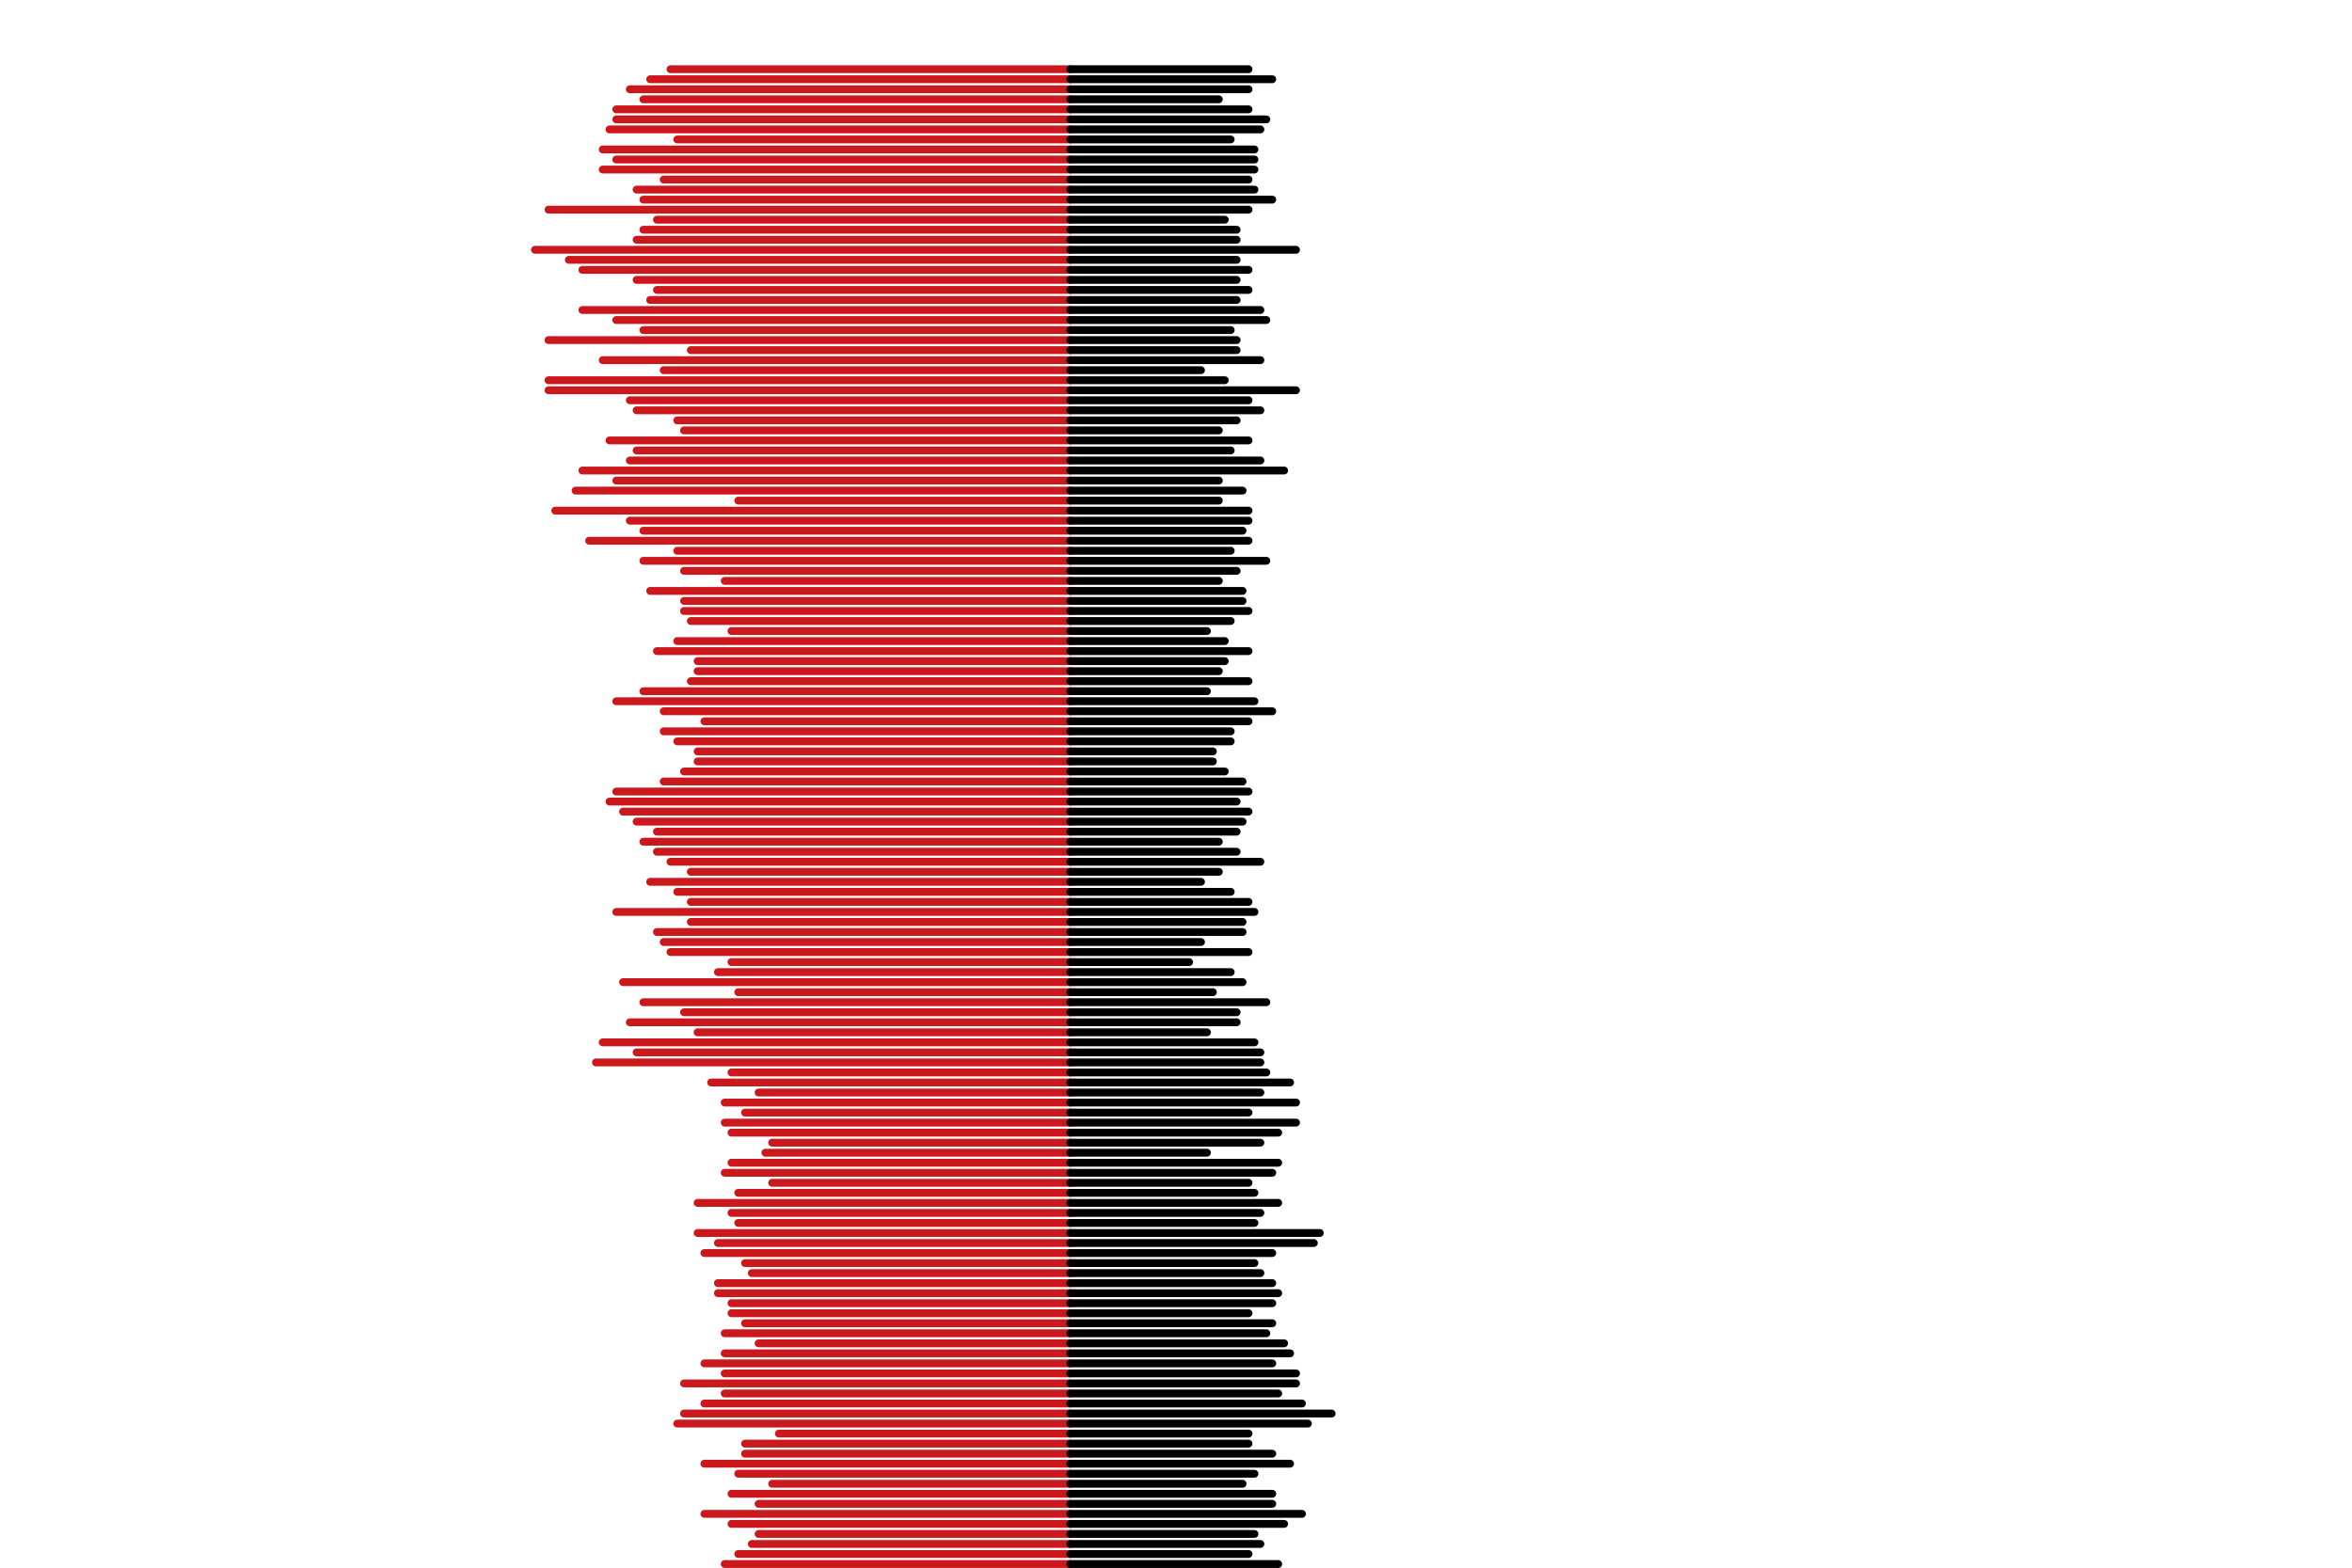 <?xml version="1.0" standalone="no"?><svg x="0" y="0" width="900" height="600" viewBox="0 0 900 600" xmlns="http://www.w3.org/2000/svg" xmlns:xlink="http://www.w3.org/1999/xlink" xml:space="preserve" data-reactroot=""><g transform="translate(450,300)"><g transform="translate(0,0)" style="opacity:1"><g transform="translate(0,0)" style="opacity:1"></g><g transform="translate(0,0)" style="opacity:1"><g transform="translate(0,0)" style="opacity:1"><g transform="translate(0,0)" style="opacity:1"><g transform="translate(0,0)" style="opacity:1"></g><g transform="translate(0,0)" style="opacity:1"><g transform="translate(0,0)" style="opacity:1"><line style="stroke:rgb(203,24,29);stroke-opacity:1;stroke-width:3;stroke-linecap:round;stroke-linejoin:round;fill:none;fill-opacity:1;text-anchor:start;opacity:1;cursor:pointer;pointer-events:all" x1="-172.695" y1="298.6" x2="-40.434" y2="298.6"></line></g><g transform="translate(0,0)" style="opacity:1"><line style="stroke:rgb(203,24,29);stroke-opacity:1;stroke-width:3;stroke-linecap:round;stroke-linejoin:round;fill:none;fill-opacity:1;text-anchor:start;opacity:1;cursor:pointer;pointer-events:all" x1="-167.508" y1="294.76" x2="-40.434" y2="294.76"></line></g><g transform="translate(0,0)" style="opacity:1"><line style="stroke:rgb(203,24,29);stroke-opacity:1;stroke-width:3;stroke-linecap:round;stroke-linejoin:round;fill:none;fill-opacity:1;text-anchor:start;opacity:1;cursor:pointer;pointer-events:all" x1="-162.322" y1="290.92" x2="-40.434" y2="290.92"></line></g><g transform="translate(0,0)" style="opacity:1"><line style="stroke:rgb(203,24,29);stroke-opacity:1;stroke-width:3;stroke-linecap:round;stroke-linejoin:round;fill:none;fill-opacity:1;text-anchor:start;opacity:1;cursor:pointer;pointer-events:all" x1="-159.728" y1="287.081" x2="-40.434" y2="287.081"></line></g><g transform="translate(0,0)" style="opacity:1"><line style="stroke:rgb(203,24,29);stroke-opacity:1;stroke-width:3;stroke-linecap:round;stroke-linejoin:round;fill:none;fill-opacity:1;text-anchor:start;opacity:1;cursor:pointer;pointer-events:all" x1="-170.102" y1="283.241" x2="-40.434" y2="283.241"></line></g><g transform="translate(0,0)" style="opacity:1"><line style="stroke:rgb(203,24,29);stroke-opacity:1;stroke-width:3;stroke-linecap:round;stroke-linejoin:round;fill:none;fill-opacity:1;text-anchor:start;opacity:1;cursor:pointer;pointer-events:all" x1="-180.475" y1="279.401" x2="-40.434" y2="279.401"></line></g><g transform="translate(0,0)" style="opacity:1"><line style="stroke:rgb(203,24,29);stroke-opacity:1;stroke-width:3;stroke-linecap:round;stroke-linejoin:round;fill:none;fill-opacity:1;text-anchor:start;opacity:1;cursor:pointer;pointer-events:all" x1="-159.728" y1="275.562" x2="-40.434" y2="275.562"></line></g><g transform="translate(0,0)" style="opacity:1"><line style="stroke:rgb(203,24,29);stroke-opacity:1;stroke-width:3;stroke-linecap:round;stroke-linejoin:round;fill:none;fill-opacity:1;text-anchor:start;opacity:1;cursor:pointer;pointer-events:all" x1="-170.102" y1="271.722" x2="-40.434" y2="271.722"></line></g><g transform="translate(0,0)" style="opacity:1"><line style="stroke:rgb(203,24,29);stroke-opacity:1;stroke-width:3;stroke-linecap:round;stroke-linejoin:round;fill:none;fill-opacity:1;text-anchor:start;opacity:1;cursor:pointer;pointer-events:all" x1="-154.542" y1="267.883" x2="-40.434" y2="267.883"></line></g><g transform="translate(0,0)" style="opacity:1"><line style="stroke:rgb(203,24,29);stroke-opacity:1;stroke-width:3;stroke-linecap:round;stroke-linejoin:round;fill:none;fill-opacity:1;text-anchor:start;opacity:1;cursor:pointer;pointer-events:all" x1="-167.508" y1="264.043" x2="-40.434" y2="264.043"></line></g><g transform="translate(0,0)" style="opacity:1"><line style="stroke:rgb(203,24,29);stroke-opacity:1;stroke-width:3;stroke-linecap:round;stroke-linejoin:round;fill:none;fill-opacity:1;text-anchor:start;opacity:1;cursor:pointer;pointer-events:all" x1="-180.475" y1="260.203" x2="-40.434" y2="260.203"></line></g><g transform="translate(0,0)" style="opacity:1"><line style="stroke:rgb(203,24,29);stroke-opacity:1;stroke-width:3;stroke-linecap:round;stroke-linejoin:round;fill:none;fill-opacity:1;text-anchor:start;opacity:1;cursor:pointer;pointer-events:all" x1="-164.915" y1="256.364" x2="-40.434" y2="256.364"></line></g><g transform="translate(0,0)" style="opacity:1"><line style="stroke:rgb(203,24,29);stroke-opacity:1;stroke-width:3;stroke-linecap:round;stroke-linejoin:round;fill:none;fill-opacity:1;text-anchor:start;opacity:1;cursor:pointer;pointer-events:all" x1="-164.915" y1="252.524" x2="-40.434" y2="252.524"></line></g><g transform="translate(0,0)" style="opacity:1"><line style="stroke:rgb(203,24,29);stroke-opacity:1;stroke-width:3;stroke-linecap:round;stroke-linejoin:round;fill:none;fill-opacity:1;text-anchor:start;opacity:1;cursor:pointer;pointer-events:all" x1="-151.948" y1="248.684" x2="-40.434" y2="248.684"></line></g><g transform="translate(0,0)" style="opacity:1"><line style="stroke:rgb(203,24,29);stroke-opacity:1;stroke-width:3;stroke-linecap:round;stroke-linejoin:round;fill:none;fill-opacity:1;text-anchor:start;opacity:1;cursor:pointer;pointer-events:all" x1="-190.849" y1="244.845" x2="-40.434" y2="244.845"></line></g><g transform="translate(0,0)" style="opacity:1"><line style="stroke:rgb(203,24,29);stroke-opacity:1;stroke-width:3;stroke-linecap:round;stroke-linejoin:round;fill:none;fill-opacity:1;text-anchor:start;opacity:1;cursor:pointer;pointer-events:all" x1="-188.255" y1="241.005" x2="-40.434" y2="241.005"></line></g><g transform="translate(0,0)" style="opacity:1"><line style="stroke:rgb(203,24,29);stroke-opacity:1;stroke-width:3;stroke-linecap:round;stroke-linejoin:round;fill:none;fill-opacity:1;text-anchor:start;opacity:1;cursor:pointer;pointer-events:all" x1="-180.475" y1="237.165" x2="-40.434" y2="237.165"></line></g><g transform="translate(0,0)" style="opacity:1"><line style="stroke:rgb(203,24,29);stroke-opacity:1;stroke-width:3;stroke-linecap:round;stroke-linejoin:round;fill:none;fill-opacity:1;text-anchor:start;opacity:1;cursor:pointer;pointer-events:all" x1="-172.695" y1="233.326" x2="-40.434" y2="233.326"></line></g><g transform="translate(0,0)" style="opacity:1"><line style="stroke:rgb(203,24,29);stroke-opacity:1;stroke-width:3;stroke-linecap:round;stroke-linejoin:round;fill:none;fill-opacity:1;text-anchor:start;opacity:1;cursor:pointer;pointer-events:all" x1="-188.255" y1="229.486" x2="-40.434" y2="229.486"></line></g><g transform="translate(0,0)" style="opacity:1"><line style="stroke:rgb(203,24,29);stroke-opacity:1;stroke-width:3;stroke-linecap:round;stroke-linejoin:round;fill:none;fill-opacity:1;text-anchor:start;opacity:1;cursor:pointer;pointer-events:all" x1="-172.695" y1="225.647" x2="-40.434" y2="225.647"></line></g><g transform="translate(0,0)" style="opacity:1"><line style="stroke:rgb(203,24,29);stroke-opacity:1;stroke-width:3;stroke-linecap:round;stroke-linejoin:round;fill:none;fill-opacity:1;text-anchor:start;opacity:1;cursor:pointer;pointer-events:all" x1="-180.475" y1="221.807" x2="-40.434" y2="221.807"></line></g><g transform="translate(0,0)" style="opacity:1"><line style="stroke:rgb(203,24,29);stroke-opacity:1;stroke-width:3;stroke-linecap:round;stroke-linejoin:round;fill:none;fill-opacity:1;text-anchor:start;opacity:1;cursor:pointer;pointer-events:all" x1="-172.695" y1="217.967" x2="-40.434" y2="217.967"></line></g><g transform="translate(0,0)" style="opacity:1"><line style="stroke:rgb(203,24,29);stroke-opacity:1;stroke-width:3;stroke-linecap:round;stroke-linejoin:round;fill:none;fill-opacity:1;text-anchor:start;opacity:1;cursor:pointer;pointer-events:all" x1="-159.728" y1="214.128" x2="-40.434" y2="214.128"></line></g><g transform="translate(0,0)" style="opacity:1"><line style="stroke:rgb(203,24,29);stroke-opacity:1;stroke-width:3;stroke-linecap:round;stroke-linejoin:round;fill:none;fill-opacity:1;text-anchor:start;opacity:1;cursor:pointer;pointer-events:all" x1="-172.695" y1="210.288" x2="-40.434" y2="210.288"></line></g><g transform="translate(0,0)" style="opacity:1"><line style="stroke:rgb(203,24,29);stroke-opacity:1;stroke-width:3;stroke-linecap:round;stroke-linejoin:round;fill:none;fill-opacity:1;text-anchor:start;opacity:1;cursor:pointer;pointer-events:all" x1="-164.915" y1="206.448" x2="-40.434" y2="206.448"></line></g><g transform="translate(0,0)" style="opacity:1"><line style="stroke:rgb(203,24,29);stroke-opacity:1;stroke-width:3;stroke-linecap:round;stroke-linejoin:round;fill:none;fill-opacity:1;text-anchor:start;opacity:1;cursor:pointer;pointer-events:all" x1="-170.102" y1="202.609" x2="-40.434" y2="202.609"></line></g><g transform="translate(0,0)" style="opacity:1"><line style="stroke:rgb(203,24,29);stroke-opacity:1;stroke-width:3;stroke-linecap:round;stroke-linejoin:round;fill:none;fill-opacity:1;text-anchor:start;opacity:1;cursor:pointer;pointer-events:all" x1="-170.102" y1="198.769" x2="-40.434" y2="198.769"></line></g><g transform="translate(0,0)" style="opacity:1"><line style="stroke:rgb(203,24,29);stroke-opacity:1;stroke-width:3;stroke-linecap:round;stroke-linejoin:round;fill:none;fill-opacity:1;text-anchor:start;opacity:1;cursor:pointer;pointer-events:all" x1="-175.288" y1="194.929" x2="-40.434" y2="194.929"></line></g><g transform="translate(0,0)" style="opacity:1"><line style="stroke:rgb(203,24,29);stroke-opacity:1;stroke-width:3;stroke-linecap:round;stroke-linejoin:round;fill:none;fill-opacity:1;text-anchor:start;opacity:1;cursor:pointer;pointer-events:all" x1="-175.288" y1="191.09" x2="-40.434" y2="191.09"></line></g><g transform="translate(0,0)" style="opacity:1"><line style="stroke:rgb(203,24,29);stroke-opacity:1;stroke-width:3;stroke-linecap:round;stroke-linejoin:round;fill:none;fill-opacity:1;text-anchor:start;opacity:1;cursor:pointer;pointer-events:all" x1="-162.322" y1="187.25" x2="-40.434" y2="187.25"></line></g><g transform="translate(0,0)" style="opacity:1"><line style="stroke:rgb(203,24,29);stroke-opacity:1;stroke-width:3;stroke-linecap:round;stroke-linejoin:round;fill:none;fill-opacity:1;text-anchor:start;opacity:1;cursor:pointer;pointer-events:all" x1="-164.915" y1="183.411" x2="-40.434" y2="183.411"></line></g><g transform="translate(0,0)" style="opacity:1"><line style="stroke:rgb(203,24,29);stroke-opacity:1;stroke-width:3;stroke-linecap:round;stroke-linejoin:round;fill:none;fill-opacity:1;text-anchor:start;opacity:1;cursor:pointer;pointer-events:all" x1="-180.475" y1="179.571" x2="-40.434" y2="179.571"></line></g><g transform="translate(0,0)" style="opacity:1"><line style="stroke:rgb(203,24,29);stroke-opacity:1;stroke-width:3;stroke-linecap:round;stroke-linejoin:round;fill:none;fill-opacity:1;text-anchor:start;opacity:1;cursor:pointer;pointer-events:all" x1="-175.288" y1="175.731" x2="-40.434" y2="175.731"></line></g><g transform="translate(0,0)" style="opacity:1"><line style="stroke:rgb(203,24,29);stroke-opacity:1;stroke-width:3;stroke-linecap:round;stroke-linejoin:round;fill:none;fill-opacity:1;text-anchor:start;opacity:1;cursor:pointer;pointer-events:all" x1="-183.068" y1="171.892" x2="-40.434" y2="171.892"></line></g><g transform="translate(0,0)" style="opacity:1"><line style="stroke:rgb(203,24,29);stroke-opacity:1;stroke-width:3;stroke-linecap:round;stroke-linejoin:round;fill:none;fill-opacity:1;text-anchor:start;opacity:1;cursor:pointer;pointer-events:all" x1="-167.508" y1="168.052" x2="-40.434" y2="168.052"></line></g><g transform="translate(0,0)" style="opacity:1"><line style="stroke:rgb(203,24,29);stroke-opacity:1;stroke-width:3;stroke-linecap:round;stroke-linejoin:round;fill:none;fill-opacity:1;text-anchor:start;opacity:1;cursor:pointer;pointer-events:all" x1="-170.102" y1="164.212" x2="-40.434" y2="164.212"></line></g><g transform="translate(0,0)" style="opacity:1"><line style="stroke:rgb(203,24,29);stroke-opacity:1;stroke-width:3;stroke-linecap:round;stroke-linejoin:round;fill:none;fill-opacity:1;text-anchor:start;opacity:1;cursor:pointer;pointer-events:all" x1="-183.068" y1="160.373" x2="-40.434" y2="160.373"></line></g><g transform="translate(0,0)" style="opacity:1"><line style="stroke:rgb(203,24,29);stroke-opacity:1;stroke-width:3;stroke-linecap:round;stroke-linejoin:round;fill:none;fill-opacity:1;text-anchor:start;opacity:1;cursor:pointer;pointer-events:all" x1="-167.508" y1="156.533" x2="-40.434" y2="156.533"></line></g><g transform="translate(0,0)" style="opacity:1"><line style="stroke:rgb(203,24,29);stroke-opacity:1;stroke-width:3;stroke-linecap:round;stroke-linejoin:round;fill:none;fill-opacity:1;text-anchor:start;opacity:1;cursor:pointer;pointer-events:all" x1="-154.542" y1="152.693" x2="-40.434" y2="152.693"></line></g><g transform="translate(0,0)" style="opacity:1"><line style="stroke:rgb(203,24,29);stroke-opacity:1;stroke-width:3;stroke-linecap:round;stroke-linejoin:round;fill:none;fill-opacity:1;text-anchor:start;opacity:1;cursor:pointer;pointer-events:all" x1="-172.695" y1="148.854" x2="-40.434" y2="148.854"></line></g><g transform="translate(0,0)" style="opacity:1"><line style="stroke:rgb(203,24,29);stroke-opacity:1;stroke-width:3;stroke-linecap:round;stroke-linejoin:round;fill:none;fill-opacity:1;text-anchor:start;opacity:1;cursor:pointer;pointer-events:all" x1="-170.102" y1="145.014" x2="-40.434" y2="145.014"></line></g><g transform="translate(0,0)" style="opacity:1"><line style="stroke:rgb(203,24,29);stroke-opacity:1;stroke-width:3;stroke-linecap:round;stroke-linejoin:round;fill:none;fill-opacity:1;text-anchor:start;opacity:1;cursor:pointer;pointer-events:all" x1="-157.135" y1="141.175" x2="-40.434" y2="141.175"></line></g><g transform="translate(0,0)" style="opacity:1"><line style="stroke:rgb(203,24,29);stroke-opacity:1;stroke-width:3;stroke-linecap:round;stroke-linejoin:round;fill:none;fill-opacity:1;text-anchor:start;opacity:1;cursor:pointer;pointer-events:all" x1="-154.542" y1="137.335" x2="-40.434" y2="137.335"></line></g><g transform="translate(0,0)" style="opacity:1"><line style="stroke:rgb(203,24,29);stroke-opacity:1;stroke-width:3;stroke-linecap:round;stroke-linejoin:round;fill:none;fill-opacity:1;text-anchor:start;opacity:1;cursor:pointer;pointer-events:all" x1="-170.102" y1="133.495" x2="-40.434" y2="133.495"></line></g><g transform="translate(0,0)" style="opacity:1"><line style="stroke:rgb(203,24,29);stroke-opacity:1;stroke-width:3;stroke-linecap:round;stroke-linejoin:round;fill:none;fill-opacity:1;text-anchor:start;opacity:1;cursor:pointer;pointer-events:all" x1="-172.695" y1="129.656" x2="-40.434" y2="129.656"></line></g><g transform="translate(0,0)" style="opacity:1"><line style="stroke:rgb(203,24,29);stroke-opacity:1;stroke-width:3;stroke-linecap:round;stroke-linejoin:round;fill:none;fill-opacity:1;text-anchor:start;opacity:1;cursor:pointer;pointer-events:all" x1="-164.915" y1="125.816" x2="-40.434" y2="125.816"></line></g><g transform="translate(0,0)" style="opacity:1"><line style="stroke:rgb(203,24,29);stroke-opacity:1;stroke-width:3;stroke-linecap:round;stroke-linejoin:round;fill:none;fill-opacity:1;text-anchor:start;opacity:1;cursor:pointer;pointer-events:all" x1="-172.695" y1="121.976" x2="-40.434" y2="121.976"></line></g><g transform="translate(0,0)" style="opacity:1"><line style="stroke:rgb(203,24,29);stroke-opacity:1;stroke-width:3;stroke-linecap:round;stroke-linejoin:round;fill:none;fill-opacity:1;text-anchor:start;opacity:1;cursor:pointer;pointer-events:all" x1="-159.728" y1="118.137" x2="-40.434" y2="118.137"></line></g><g transform="translate(0,0)" style="opacity:1"><line style="stroke:rgb(203,24,29);stroke-opacity:1;stroke-width:3;stroke-linecap:round;stroke-linejoin:round;fill:none;fill-opacity:1;text-anchor:start;opacity:1;cursor:pointer;pointer-events:all" x1="-177.882" y1="114.297" x2="-40.434" y2="114.297"></line></g><g transform="translate(0,0)" style="opacity:1"><line style="stroke:rgb(203,24,29);stroke-opacity:1;stroke-width:3;stroke-linecap:round;stroke-linejoin:round;fill:none;fill-opacity:1;text-anchor:start;opacity:1;cursor:pointer;pointer-events:all" x1="-170.102" y1="110.457" x2="-40.434" y2="110.457"></line></g><g transform="translate(0,0)" style="opacity:1"><line style="stroke:rgb(203,24,29);stroke-opacity:1;stroke-width:3;stroke-linecap:round;stroke-linejoin:round;fill:none;fill-opacity:1;text-anchor:start;opacity:1;cursor:pointer;pointer-events:all" x1="-221.969" y1="106.618" x2="-40.434" y2="106.618"></line></g><g transform="translate(0,0)" style="opacity:1"><line style="stroke:rgb(203,24,29);stroke-opacity:1;stroke-width:3;stroke-linecap:round;stroke-linejoin:round;fill:none;fill-opacity:1;text-anchor:start;opacity:1;cursor:pointer;pointer-events:all" x1="-206.409" y1="102.778" x2="-40.434" y2="102.778"></line></g><g transform="translate(0,0)" style="opacity:1"><line style="stroke:rgb(203,24,29);stroke-opacity:1;stroke-width:3;stroke-linecap:round;stroke-linejoin:round;fill:none;fill-opacity:1;text-anchor:start;opacity:1;cursor:pointer;pointer-events:all" x1="-219.375" y1="98.939" x2="-40.434" y2="98.939"></line></g><g transform="translate(0,0)" style="opacity:1"><line style="stroke:rgb(203,24,29);stroke-opacity:1;stroke-width:3;stroke-linecap:round;stroke-linejoin:round;fill:none;fill-opacity:1;text-anchor:start;opacity:1;cursor:pointer;pointer-events:all" x1="-183.068" y1="95.099" x2="-40.434" y2="95.099"></line></g><g transform="translate(0,0)" style="opacity:1"><line style="stroke:rgb(203,24,29);stroke-opacity:1;stroke-width:3;stroke-linecap:round;stroke-linejoin:round;fill:none;fill-opacity:1;text-anchor:start;opacity:1;cursor:pointer;pointer-events:all" x1="-209.002" y1="91.259" x2="-40.434" y2="91.259"></line></g><g transform="translate(0,0)" style="opacity:1"><line style="stroke:rgb(203,24,29);stroke-opacity:1;stroke-width:3;stroke-linecap:round;stroke-linejoin:round;fill:none;fill-opacity:1;text-anchor:start;opacity:1;cursor:pointer;pointer-events:all" x1="-188.255" y1="87.42" x2="-40.434" y2="87.42"></line></g><g transform="translate(0,0)" style="opacity:1"><line style="stroke:rgb(203,24,29);stroke-opacity:1;stroke-width:3;stroke-linecap:round;stroke-linejoin:round;fill:none;fill-opacity:1;text-anchor:start;opacity:1;cursor:pointer;pointer-events:all" x1="-203.815" y1="83.58" x2="-40.434" y2="83.58"></line></g><g transform="translate(0,0)" style="opacity:1"><line style="stroke:rgb(203,24,29);stroke-opacity:1;stroke-width:3;stroke-linecap:round;stroke-linejoin:round;fill:none;fill-opacity:1;text-anchor:start;opacity:1;cursor:pointer;pointer-events:all" x1="-167.508" y1="79.74" x2="-40.434" y2="79.74"></line></g><g transform="translate(0,0)" style="opacity:1"><line style="stroke:rgb(203,24,29);stroke-opacity:1;stroke-width:3;stroke-linecap:round;stroke-linejoin:round;fill:none;fill-opacity:1;text-anchor:start;opacity:1;cursor:pointer;pointer-events:all" x1="-211.595" y1="75.901" x2="-40.434" y2="75.901"></line></g><g transform="translate(0,0)" style="opacity:1"><line style="stroke:rgb(203,24,29);stroke-opacity:1;stroke-width:3;stroke-linecap:round;stroke-linejoin:round;fill:none;fill-opacity:1;text-anchor:start;opacity:1;cursor:pointer;pointer-events:all" x1="-175.288" y1="72.061" x2="-40.434" y2="72.061"></line></g><g transform="translate(0,0)" style="opacity:1"><line style="stroke:rgb(203,24,29);stroke-opacity:1;stroke-width:3;stroke-linecap:round;stroke-linejoin:round;fill:none;fill-opacity:1;text-anchor:start;opacity:1;cursor:pointer;pointer-events:all" x1="-170.102" y1="68.221" x2="-40.434" y2="68.221"></line></g><g transform="translate(0,0)" style="opacity:1"><line style="stroke:rgb(203,24,29);stroke-opacity:1;stroke-width:3;stroke-linecap:round;stroke-linejoin:round;fill:none;fill-opacity:1;text-anchor:start;opacity:1;cursor:pointer;pointer-events:all" x1="-193.442" y1="64.382" x2="-40.434" y2="64.382"></line></g><g transform="translate(0,0)" style="opacity:1"><line style="stroke:rgb(203,24,29);stroke-opacity:1;stroke-width:3;stroke-linecap:round;stroke-linejoin:round;fill:none;fill-opacity:1;text-anchor:start;opacity:1;cursor:pointer;pointer-events:all" x1="-196.035" y1="60.542" x2="-40.434" y2="60.542"></line></g><g transform="translate(0,0)" style="opacity:1"><line style="stroke:rgb(203,24,29);stroke-opacity:1;stroke-width:3;stroke-linecap:round;stroke-linejoin:round;fill:none;fill-opacity:1;text-anchor:start;opacity:1;cursor:pointer;pointer-events:all" x1="-198.629" y1="56.703" x2="-40.434" y2="56.703"></line></g><g transform="translate(0,0)" style="opacity:1"><line style="stroke:rgb(203,24,29);stroke-opacity:1;stroke-width:3;stroke-linecap:round;stroke-linejoin:round;fill:none;fill-opacity:1;text-anchor:start;opacity:1;cursor:pointer;pointer-events:all" x1="-185.662" y1="52.863" x2="-40.434" y2="52.863"></line></g><g transform="translate(0,0)" style="opacity:1"><line style="stroke:rgb(203,24,29);stroke-opacity:1;stroke-width:3;stroke-linecap:round;stroke-linejoin:round;fill:none;fill-opacity:1;text-anchor:start;opacity:1;cursor:pointer;pointer-events:all" x1="-214.189" y1="49.023" x2="-40.434" y2="49.023"></line></g><g transform="translate(0,0)" style="opacity:1"><line style="stroke:rgb(203,24,29);stroke-opacity:1;stroke-width:3;stroke-linecap:round;stroke-linejoin:round;fill:none;fill-opacity:1;text-anchor:start;opacity:1;cursor:pointer;pointer-events:all" x1="-185.662" y1="45.184" x2="-40.434" y2="45.184"></line></g><g transform="translate(0,0)" style="opacity:1"><line style="stroke:rgb(203,24,29);stroke-opacity:1;stroke-width:3;stroke-linecap:round;stroke-linejoin:round;fill:none;fill-opacity:1;text-anchor:start;opacity:1;cursor:pointer;pointer-events:all" x1="-190.849" y1="41.344" x2="-40.434" y2="41.344"></line></g><g transform="translate(0,0)" style="opacity:1"><line style="stroke:rgb(203,24,29);stroke-opacity:1;stroke-width:3;stroke-linecap:round;stroke-linejoin:round;fill:none;fill-opacity:1;text-anchor:start;opacity:1;cursor:pointer;pointer-events:all" x1="-201.222" y1="37.504" x2="-40.434" y2="37.504"></line></g><g transform="translate(0,0)" style="opacity:1"><line style="stroke:rgb(203,24,29);stroke-opacity:1;stroke-width:3;stroke-linecap:round;stroke-linejoin:round;fill:none;fill-opacity:1;text-anchor:start;opacity:1;cursor:pointer;pointer-events:all" x1="-185.662" y1="33.665" x2="-40.434" y2="33.665"></line></g><g transform="translate(0,0)" style="opacity:1"><line style="stroke:rgb(203,24,29);stroke-opacity:1;stroke-width:3;stroke-linecap:round;stroke-linejoin:round;fill:none;fill-opacity:1;text-anchor:start;opacity:1;cursor:pointer;pointer-events:all" x1="-193.442" y1="29.825" x2="-40.434" y2="29.825"></line></g><g transform="translate(0,0)" style="opacity:1"><line style="stroke:rgb(203,24,29);stroke-opacity:1;stroke-width:3;stroke-linecap:round;stroke-linejoin:round;fill:none;fill-opacity:1;text-anchor:start;opacity:1;cursor:pointer;pointer-events:all" x1="-198.629" y1="25.985" x2="-40.434" y2="25.985"></line></g><g transform="translate(0,0)" style="opacity:1"><line style="stroke:rgb(203,24,29);stroke-opacity:1;stroke-width:3;stroke-linecap:round;stroke-linejoin:round;fill:none;fill-opacity:1;text-anchor:start;opacity:1;cursor:pointer;pointer-events:all" x1="-203.815" y1="22.146" x2="-40.434" y2="22.146"></line></g><g transform="translate(0,0)" style="opacity:1"><line style="stroke:rgb(203,24,29);stroke-opacity:1;stroke-width:3;stroke-linecap:round;stroke-linejoin:round;fill:none;fill-opacity:1;text-anchor:start;opacity:1;cursor:pointer;pointer-events:all" x1="-198.629" y1="18.306" x2="-40.434" y2="18.306"></line></g><g transform="translate(0,0)" style="opacity:1"><line style="stroke:rgb(203,24,29);stroke-opacity:1;stroke-width:3;stroke-linecap:round;stroke-linejoin:round;fill:none;fill-opacity:1;text-anchor:start;opacity:1;cursor:pointer;pointer-events:all" x1="-206.409" y1="14.467" x2="-40.434" y2="14.467"></line></g><g transform="translate(0,0)" style="opacity:1"><line style="stroke:rgb(203,24,29);stroke-opacity:1;stroke-width:3;stroke-linecap:round;stroke-linejoin:round;fill:none;fill-opacity:1;text-anchor:start;opacity:1;cursor:pointer;pointer-events:all" x1="-211.595" y1="10.627" x2="-40.434" y2="10.627"></line></g><g transform="translate(0,0)" style="opacity:1"><line style="stroke:rgb(203,24,29);stroke-opacity:1;stroke-width:3;stroke-linecap:round;stroke-linejoin:round;fill:none;fill-opacity:1;text-anchor:start;opacity:1;cursor:pointer;pointer-events:all" x1="-216.782" y1="6.787" x2="-40.434" y2="6.787"></line></g><g transform="translate(0,0)" style="opacity:1"><line style="stroke:rgb(203,24,29);stroke-opacity:1;stroke-width:3;stroke-linecap:round;stroke-linejoin:round;fill:none;fill-opacity:1;text-anchor:start;opacity:1;cursor:pointer;pointer-events:all" x1="-214.189" y1="2.948" x2="-40.434" y2="2.948"></line></g><g transform="translate(0,0)" style="opacity:1"><line style="stroke:rgb(203,24,29);stroke-opacity:1;stroke-width:3;stroke-linecap:round;stroke-linejoin:round;fill:none;fill-opacity:1;text-anchor:start;opacity:1;cursor:pointer;pointer-events:all" x1="-196.035" y1="-0.892" x2="-40.434" y2="-0.892"></line></g><g transform="translate(0,0)" style="opacity:1"><line style="stroke:rgb(203,24,29);stroke-opacity:1;stroke-width:3;stroke-linecap:round;stroke-linejoin:round;fill:none;fill-opacity:1;text-anchor:start;opacity:1;cursor:pointer;pointer-events:all" x1="-188.255" y1="-4.732" x2="-40.434" y2="-4.732"></line></g><g transform="translate(0,0)" style="opacity:1"><line style="stroke:rgb(203,24,29);stroke-opacity:1;stroke-width:3;stroke-linecap:round;stroke-linejoin:round;fill:none;fill-opacity:1;text-anchor:start;opacity:1;cursor:pointer;pointer-events:all" x1="-183.068" y1="-8.571" x2="-40.434" y2="-8.571"></line></g><g transform="translate(0,0)" style="opacity:1"><line style="stroke:rgb(203,24,29);stroke-opacity:1;stroke-width:3;stroke-linecap:round;stroke-linejoin:round;fill:none;fill-opacity:1;text-anchor:start;opacity:1;cursor:pointer;pointer-events:all" x1="-183.068" y1="-12.411" x2="-40.434" y2="-12.411"></line></g><g transform="translate(0,0)" style="opacity:1"><line style="stroke:rgb(203,24,29);stroke-opacity:1;stroke-width:3;stroke-linecap:round;stroke-linejoin:round;fill:none;fill-opacity:1;text-anchor:start;opacity:1;cursor:pointer;pointer-events:all" x1="-190.849" y1="-16.251" x2="-40.434" y2="-16.251"></line></g><g transform="translate(0,0)" style="opacity:1"><line style="stroke:rgb(203,24,29);stroke-opacity:1;stroke-width:3;stroke-linecap:round;stroke-linejoin:round;fill:none;fill-opacity:1;text-anchor:start;opacity:1;cursor:pointer;pointer-events:all" x1="-196.035" y1="-20.09" x2="-40.434" y2="-20.09"></line></g><g transform="translate(0,0)" style="opacity:1"><line style="stroke:rgb(203,24,29);stroke-opacity:1;stroke-width:3;stroke-linecap:round;stroke-linejoin:round;fill:none;fill-opacity:1;text-anchor:start;opacity:1;cursor:pointer;pointer-events:all" x1="-180.475" y1="-23.93" x2="-40.434" y2="-23.93"></line></g><g transform="translate(0,0)" style="opacity:1"><line style="stroke:rgb(203,24,29);stroke-opacity:1;stroke-width:3;stroke-linecap:round;stroke-linejoin:round;fill:none;fill-opacity:1;text-anchor:start;opacity:1;cursor:pointer;pointer-events:all" x1="-196.035" y1="-27.769" x2="-40.434" y2="-27.769"></line></g><g transform="translate(0,0)" style="opacity:1"><line style="stroke:rgb(203,24,29);stroke-opacity:1;stroke-width:3;stroke-linecap:round;stroke-linejoin:round;fill:none;fill-opacity:1;text-anchor:start;opacity:1;cursor:pointer;pointer-events:all" x1="-214.189" y1="-31.609" x2="-40.434" y2="-31.609"></line></g><g transform="translate(0,0)" style="opacity:1"><line style="stroke:rgb(203,24,29);stroke-opacity:1;stroke-width:3;stroke-linecap:round;stroke-linejoin:round;fill:none;fill-opacity:1;text-anchor:start;opacity:1;cursor:pointer;pointer-events:all" x1="-203.815" y1="-35.449" x2="-40.434" y2="-35.449"></line></g><g transform="translate(0,0)" style="opacity:1"><line style="stroke:rgb(203,24,29);stroke-opacity:1;stroke-width:3;stroke-linecap:round;stroke-linejoin:round;fill:none;fill-opacity:1;text-anchor:start;opacity:1;cursor:pointer;pointer-events:all" x1="-185.662" y1="-39.288" x2="-40.434" y2="-39.288"></line></g><g transform="translate(0,0)" style="opacity:1"><line style="stroke:rgb(203,24,29);stroke-opacity:1;stroke-width:3;stroke-linecap:round;stroke-linejoin:round;fill:none;fill-opacity:1;text-anchor:start;opacity:1;cursor:pointer;pointer-events:all" x1="-183.068" y1="-43.128" x2="-40.434" y2="-43.128"></line></g><g transform="translate(0,0)" style="opacity:1"><line style="stroke:rgb(203,24,29);stroke-opacity:1;stroke-width:3;stroke-linecap:round;stroke-linejoin:round;fill:none;fill-opacity:1;text-anchor:start;opacity:1;cursor:pointer;pointer-events:all" x1="-183.068" y1="-46.968" x2="-40.434" y2="-46.968"></line></g><g transform="translate(0,0)" style="opacity:1"><line style="stroke:rgb(203,24,29);stroke-opacity:1;stroke-width:3;stroke-linecap:round;stroke-linejoin:round;fill:none;fill-opacity:1;text-anchor:start;opacity:1;cursor:pointer;pointer-events:all" x1="-198.629" y1="-50.807" x2="-40.434" y2="-50.807"></line></g><g transform="translate(0,0)" style="opacity:1"><line style="stroke:rgb(203,24,29);stroke-opacity:1;stroke-width:3;stroke-linecap:round;stroke-linejoin:round;fill:none;fill-opacity:1;text-anchor:start;opacity:1;cursor:pointer;pointer-events:all" x1="-190.849" y1="-54.647" x2="-40.434" y2="-54.647"></line></g><g transform="translate(0,0)" style="opacity:1"><line style="stroke:rgb(203,24,29);stroke-opacity:1;stroke-width:3;stroke-linecap:round;stroke-linejoin:round;fill:none;fill-opacity:1;text-anchor:start;opacity:1;cursor:pointer;pointer-events:all" x1="-170.102" y1="-58.487" x2="-40.434" y2="-58.487"></line></g><g transform="translate(0,0)" style="opacity:1"><line style="stroke:rgb(203,24,29);stroke-opacity:1;stroke-width:3;stroke-linecap:round;stroke-linejoin:round;fill:none;fill-opacity:1;text-anchor:start;opacity:1;cursor:pointer;pointer-events:all" x1="-185.662" y1="-62.326" x2="-40.434" y2="-62.326"></line></g><g transform="translate(0,0)" style="opacity:1"><line style="stroke:rgb(203,24,29);stroke-opacity:1;stroke-width:3;stroke-linecap:round;stroke-linejoin:round;fill:none;fill-opacity:1;text-anchor:start;opacity:1;cursor:pointer;pointer-events:all" x1="-188.255" y1="-66.166" x2="-40.434" y2="-66.166"></line></g><g transform="translate(0,0)" style="opacity:1"><line style="stroke:rgb(203,24,29);stroke-opacity:1;stroke-width:3;stroke-linecap:round;stroke-linejoin:round;fill:none;fill-opacity:1;text-anchor:start;opacity:1;cursor:pointer;pointer-events:all" x1="-188.255" y1="-70.005" x2="-40.434" y2="-70.005"></line></g><g transform="translate(0,0)" style="opacity:1"><line style="stroke:rgb(203,24,29);stroke-opacity:1;stroke-width:3;stroke-linecap:round;stroke-linejoin:round;fill:none;fill-opacity:1;text-anchor:start;opacity:1;cursor:pointer;pointer-events:all" x1="-201.222" y1="-73.845" x2="-40.434" y2="-73.845"></line></g><g transform="translate(0,0)" style="opacity:1"><line style="stroke:rgb(203,24,29);stroke-opacity:1;stroke-width:3;stroke-linecap:round;stroke-linejoin:round;fill:none;fill-opacity:1;text-anchor:start;opacity:1;cursor:pointer;pointer-events:all" x1="-172.695" y1="-77.685" x2="-40.434" y2="-77.685"></line></g><g transform="translate(0,0)" style="opacity:1"><line style="stroke:rgb(203,24,29);stroke-opacity:1;stroke-width:3;stroke-linecap:round;stroke-linejoin:round;fill:none;fill-opacity:1;text-anchor:start;opacity:1;cursor:pointer;pointer-events:all" x1="-188.255" y1="-81.524" x2="-40.434" y2="-81.524"></line></g><g transform="translate(0,0)" style="opacity:1"><line style="stroke:rgb(203,24,29);stroke-opacity:1;stroke-width:3;stroke-linecap:round;stroke-linejoin:round;fill:none;fill-opacity:1;text-anchor:start;opacity:1;cursor:pointer;pointer-events:all" x1="-203.815" y1="-85.364" x2="-40.434" y2="-85.364"></line></g><g transform="translate(0,0)" style="opacity:1"><line style="stroke:rgb(203,24,29);stroke-opacity:1;stroke-width:3;stroke-linecap:round;stroke-linejoin:round;fill:none;fill-opacity:1;text-anchor:start;opacity:1;cursor:pointer;pointer-events:all" x1="-190.849" y1="-89.204" x2="-40.434" y2="-89.204"></line></g><g transform="translate(0,0)" style="opacity:1"><line style="stroke:rgb(203,24,29);stroke-opacity:1;stroke-width:3;stroke-linecap:round;stroke-linejoin:round;fill:none;fill-opacity:1;text-anchor:start;opacity:1;cursor:pointer;pointer-events:all" x1="-224.562" y1="-93.043" x2="-40.434" y2="-93.043"></line></g><g transform="translate(0,0)" style="opacity:1"><line style="stroke:rgb(203,24,29);stroke-opacity:1;stroke-width:3;stroke-linecap:round;stroke-linejoin:round;fill:none;fill-opacity:1;text-anchor:start;opacity:1;cursor:pointer;pointer-events:all" x1="-203.815" y1="-96.883" x2="-40.434" y2="-96.883"></line></g><g transform="translate(0,0)" style="opacity:1"><line style="stroke:rgb(203,24,29);stroke-opacity:1;stroke-width:3;stroke-linecap:round;stroke-linejoin:round;fill:none;fill-opacity:1;text-anchor:start;opacity:1;cursor:pointer;pointer-events:all" x1="-209.002" y1="-100.723" x2="-40.434" y2="-100.723"></line></g><g transform="translate(0,0)" style="opacity:1"><line style="stroke:rgb(203,24,29);stroke-opacity:1;stroke-width:3;stroke-linecap:round;stroke-linejoin:round;fill:none;fill-opacity:1;text-anchor:start;opacity:1;cursor:pointer;pointer-events:all" x1="-237.529" y1="-104.562" x2="-40.434" y2="-104.562"></line></g><g transform="translate(0,0)" style="opacity:1"><line style="stroke:rgb(203,24,29);stroke-opacity:1;stroke-width:3;stroke-linecap:round;stroke-linejoin:round;fill:none;fill-opacity:1;text-anchor:start;opacity:1;cursor:pointer;pointer-events:all" x1="-167.508" y1="-108.402" x2="-40.434" y2="-108.402"></line></g><g transform="translate(0,0)" style="opacity:1"><line style="stroke:rgb(203,24,29);stroke-opacity:1;stroke-width:3;stroke-linecap:round;stroke-linejoin:round;fill:none;fill-opacity:1;text-anchor:start;opacity:1;cursor:pointer;pointer-events:all" x1="-229.749" y1="-112.241" x2="-40.434" y2="-112.241"></line></g><g transform="translate(0,0)" style="opacity:1"><line style="stroke:rgb(203,24,29);stroke-opacity:1;stroke-width:3;stroke-linecap:round;stroke-linejoin:round;fill:none;fill-opacity:1;text-anchor:start;opacity:1;cursor:pointer;pointer-events:all" x1="-214.189" y1="-116.081" x2="-40.434" y2="-116.081"></line></g><g transform="translate(0,0)" style="opacity:1"><line style="stroke:rgb(203,24,29);stroke-opacity:1;stroke-width:3;stroke-linecap:round;stroke-linejoin:round;fill:none;fill-opacity:1;text-anchor:start;opacity:1;cursor:pointer;pointer-events:all" x1="-227.155" y1="-119.921" x2="-40.434" y2="-119.921"></line></g><g transform="translate(0,0)" style="opacity:1"><line style="stroke:rgb(203,24,29);stroke-opacity:1;stroke-width:3;stroke-linecap:round;stroke-linejoin:round;fill:none;fill-opacity:1;text-anchor:start;opacity:1;cursor:pointer;pointer-events:all" x1="-209.002" y1="-123.76" x2="-40.434" y2="-123.76"></line></g><g transform="translate(0,0)" style="opacity:1"><line style="stroke:rgb(203,24,29);stroke-opacity:1;stroke-width:3;stroke-linecap:round;stroke-linejoin:round;fill:none;fill-opacity:1;text-anchor:start;opacity:1;cursor:pointer;pointer-events:all" x1="-206.409" y1="-127.6" x2="-40.434" y2="-127.6"></line></g><g transform="translate(0,0)" style="opacity:1"><line style="stroke:rgb(203,24,29);stroke-opacity:1;stroke-width:3;stroke-linecap:round;stroke-linejoin:round;fill:none;fill-opacity:1;text-anchor:start;opacity:1;cursor:pointer;pointer-events:all" x1="-216.782" y1="-131.44" x2="-40.434" y2="-131.44"></line></g><g transform="translate(0,0)" style="opacity:1"><line style="stroke:rgb(203,24,29);stroke-opacity:1;stroke-width:3;stroke-linecap:round;stroke-linejoin:round;fill:none;fill-opacity:1;text-anchor:start;opacity:1;cursor:pointer;pointer-events:all" x1="-188.255" y1="-135.279" x2="-40.434" y2="-135.279"></line></g><g transform="translate(0,0)" style="opacity:1"><line style="stroke:rgb(203,24,29);stroke-opacity:1;stroke-width:3;stroke-linecap:round;stroke-linejoin:round;fill:none;fill-opacity:1;text-anchor:start;opacity:1;cursor:pointer;pointer-events:all" x1="-190.849" y1="-139.119" x2="-40.434" y2="-139.119"></line></g><g transform="translate(0,0)" style="opacity:1"><line style="stroke:rgb(203,24,29);stroke-opacity:1;stroke-width:3;stroke-linecap:round;stroke-linejoin:round;fill:none;fill-opacity:1;text-anchor:start;opacity:1;cursor:pointer;pointer-events:all" x1="-206.409" y1="-142.959" x2="-40.434" y2="-142.959"></line></g><g transform="translate(0,0)" style="opacity:1"><line style="stroke:rgb(203,24,29);stroke-opacity:1;stroke-width:3;stroke-linecap:round;stroke-linejoin:round;fill:none;fill-opacity:1;text-anchor:start;opacity:1;cursor:pointer;pointer-events:all" x1="-209.002" y1="-146.798" x2="-40.434" y2="-146.798"></line></g><g transform="translate(0,0)" style="opacity:1"><line style="stroke:rgb(203,24,29);stroke-opacity:1;stroke-width:3;stroke-linecap:round;stroke-linejoin:round;fill:none;fill-opacity:1;text-anchor:start;opacity:1;cursor:pointer;pointer-events:all" x1="-240.122" y1="-150.638" x2="-40.434" y2="-150.638"></line></g><g transform="translate(0,0)" style="opacity:1"><line style="stroke:rgb(203,24,29);stroke-opacity:1;stroke-width:3;stroke-linecap:round;stroke-linejoin:round;fill:none;fill-opacity:1;text-anchor:start;opacity:1;cursor:pointer;pointer-events:all" x1="-240.122" y1="-154.477" x2="-40.434" y2="-154.477"></line></g><g transform="translate(0,0)" style="opacity:1"><line style="stroke:rgb(203,24,29);stroke-opacity:1;stroke-width:3;stroke-linecap:round;stroke-linejoin:round;fill:none;fill-opacity:1;text-anchor:start;opacity:1;cursor:pointer;pointer-events:all" x1="-196.035" y1="-158.317" x2="-40.434" y2="-158.317"></line></g><g transform="translate(0,0)" style="opacity:1"><line style="stroke:rgb(203,24,29);stroke-opacity:1;stroke-width:3;stroke-linecap:round;stroke-linejoin:round;fill:none;fill-opacity:1;text-anchor:start;opacity:1;cursor:pointer;pointer-events:all" x1="-219.375" y1="-162.157" x2="-40.434" y2="-162.157"></line></g><g transform="translate(0,0)" style="opacity:1"><line style="stroke:rgb(203,24,29);stroke-opacity:1;stroke-width:3;stroke-linecap:round;stroke-linejoin:round;fill:none;fill-opacity:1;text-anchor:start;opacity:1;cursor:pointer;pointer-events:all" x1="-185.662" y1="-165.996" x2="-40.434" y2="-165.996"></line></g><g transform="translate(0,0)" style="opacity:1"><line style="stroke:rgb(203,24,29);stroke-opacity:1;stroke-width:3;stroke-linecap:round;stroke-linejoin:round;fill:none;fill-opacity:1;text-anchor:start;opacity:1;cursor:pointer;pointer-events:all" x1="-240.122" y1="-169.836" x2="-40.434" y2="-169.836"></line></g><g transform="translate(0,0)" style="opacity:1"><line style="stroke:rgb(203,24,29);stroke-opacity:1;stroke-width:3;stroke-linecap:round;stroke-linejoin:round;fill:none;fill-opacity:1;text-anchor:start;opacity:1;cursor:pointer;pointer-events:all" x1="-203.815" y1="-173.676" x2="-40.434" y2="-173.676"></line></g><g transform="translate(0,0)" style="opacity:1"><line style="stroke:rgb(203,24,29);stroke-opacity:1;stroke-width:3;stroke-linecap:round;stroke-linejoin:round;fill:none;fill-opacity:1;text-anchor:start;opacity:1;cursor:pointer;pointer-events:all" x1="-214.189" y1="-177.515" x2="-40.434" y2="-177.515"></line></g><g transform="translate(0,0)" style="opacity:1"><line style="stroke:rgb(203,24,29);stroke-opacity:1;stroke-width:3;stroke-linecap:round;stroke-linejoin:round;fill:none;fill-opacity:1;text-anchor:start;opacity:1;cursor:pointer;pointer-events:all" x1="-227.155" y1="-181.355" x2="-40.434" y2="-181.355"></line></g><g transform="translate(0,0)" style="opacity:1"><line style="stroke:rgb(203,24,29);stroke-opacity:1;stroke-width:3;stroke-linecap:round;stroke-linejoin:round;fill:none;fill-opacity:1;text-anchor:start;opacity:1;cursor:pointer;pointer-events:all" x1="-201.222" y1="-185.194" x2="-40.434" y2="-185.194"></line></g><g transform="translate(0,0)" style="opacity:1"><line style="stroke:rgb(203,24,29);stroke-opacity:1;stroke-width:3;stroke-linecap:round;stroke-linejoin:round;fill:none;fill-opacity:1;text-anchor:start;opacity:1;cursor:pointer;pointer-events:all" x1="-198.629" y1="-189.034" x2="-40.434" y2="-189.034"></line></g><g transform="translate(0,0)" style="opacity:1"><line style="stroke:rgb(203,24,29);stroke-opacity:1;stroke-width:3;stroke-linecap:round;stroke-linejoin:round;fill:none;fill-opacity:1;text-anchor:start;opacity:1;cursor:pointer;pointer-events:all" x1="-206.409" y1="-192.874" x2="-40.434" y2="-192.874"></line></g><g transform="translate(0,0)" style="opacity:1"><line style="stroke:rgb(203,24,29);stroke-opacity:1;stroke-width:3;stroke-linecap:round;stroke-linejoin:round;fill:none;fill-opacity:1;text-anchor:start;opacity:1;cursor:pointer;pointer-events:all" x1="-227.155" y1="-196.713" x2="-40.434" y2="-196.713"></line></g><g transform="translate(0,0)" style="opacity:1"><line style="stroke:rgb(203,24,29);stroke-opacity:1;stroke-width:3;stroke-linecap:round;stroke-linejoin:round;fill:none;fill-opacity:1;text-anchor:start;opacity:1;cursor:pointer;pointer-events:all" x1="-232.342" y1="-200.553" x2="-40.434" y2="-200.553"></line></g><g transform="translate(0,0)" style="opacity:1"><line style="stroke:rgb(203,24,29);stroke-opacity:1;stroke-width:3;stroke-linecap:round;stroke-linejoin:round;fill:none;fill-opacity:1;text-anchor:start;opacity:1;cursor:pointer;pointer-events:all" x1="-245.309" y1="-204.393" x2="-40.434" y2="-204.393"></line></g><g transform="translate(0,0)" style="opacity:1"><line style="stroke:rgb(203,24,29);stroke-opacity:1;stroke-width:3;stroke-linecap:round;stroke-linejoin:round;fill:none;fill-opacity:1;text-anchor:start;opacity:1;cursor:pointer;pointer-events:all" x1="-206.409" y1="-208.232" x2="-40.434" y2="-208.232"></line></g><g transform="translate(0,0)" style="opacity:1"><line style="stroke:rgb(203,24,29);stroke-opacity:1;stroke-width:3;stroke-linecap:round;stroke-linejoin:round;fill:none;fill-opacity:1;text-anchor:start;opacity:1;cursor:pointer;pointer-events:all" x1="-203.815" y1="-212.072" x2="-40.434" y2="-212.072"></line></g><g transform="translate(0,0)" style="opacity:1"><line style="stroke:rgb(203,24,29);stroke-opacity:1;stroke-width:3;stroke-linecap:round;stroke-linejoin:round;fill:none;fill-opacity:1;text-anchor:start;opacity:1;cursor:pointer;pointer-events:all" x1="-198.629" y1="-215.912" x2="-40.434" y2="-215.912"></line></g><g transform="translate(0,0)" style="opacity:1"><line style="stroke:rgb(203,24,29);stroke-opacity:1;stroke-width:3;stroke-linecap:round;stroke-linejoin:round;fill:none;fill-opacity:1;text-anchor:start;opacity:1;cursor:pointer;pointer-events:all" x1="-240.122" y1="-219.751" x2="-40.434" y2="-219.751"></line></g><g transform="translate(0,0)" style="opacity:1"><line style="stroke:rgb(203,24,29);stroke-opacity:1;stroke-width:3;stroke-linecap:round;stroke-linejoin:round;fill:none;fill-opacity:1;text-anchor:start;opacity:1;cursor:pointer;pointer-events:all" x1="-203.815" y1="-223.591" x2="-40.434" y2="-223.591"></line></g><g transform="translate(0,0)" style="opacity:1"><line style="stroke:rgb(203,24,29);stroke-opacity:1;stroke-width:3;stroke-linecap:round;stroke-linejoin:round;fill:none;fill-opacity:1;text-anchor:start;opacity:1;cursor:pointer;pointer-events:all" x1="-206.409" y1="-227.43" x2="-40.434" y2="-227.43"></line></g><g transform="translate(0,0)" style="opacity:1"><line style="stroke:rgb(203,24,29);stroke-opacity:1;stroke-width:3;stroke-linecap:round;stroke-linejoin:round;fill:none;fill-opacity:1;text-anchor:start;opacity:1;cursor:pointer;pointer-events:all" x1="-196.035" y1="-231.27" x2="-40.434" y2="-231.27"></line></g><g transform="translate(0,0)" style="opacity:1"><line style="stroke:rgb(203,24,29);stroke-opacity:1;stroke-width:3;stroke-linecap:round;stroke-linejoin:round;fill:none;fill-opacity:1;text-anchor:start;opacity:1;cursor:pointer;pointer-events:all" x1="-219.375" y1="-235.11" x2="-40.434" y2="-235.11"></line></g><g transform="translate(0,0)" style="opacity:1"><line style="stroke:rgb(203,24,29);stroke-opacity:1;stroke-width:3;stroke-linecap:round;stroke-linejoin:round;fill:none;fill-opacity:1;text-anchor:start;opacity:1;cursor:pointer;pointer-events:all" x1="-214.189" y1="-238.949" x2="-40.434" y2="-238.949"></line></g><g transform="translate(0,0)" style="opacity:1"><line style="stroke:rgb(203,24,29);stroke-opacity:1;stroke-width:3;stroke-linecap:round;stroke-linejoin:round;fill:none;fill-opacity:1;text-anchor:start;opacity:1;cursor:pointer;pointer-events:all" x1="-219.375" y1="-242.789" x2="-40.434" y2="-242.789"></line></g><g transform="translate(0,0)" style="opacity:1"><line style="stroke:rgb(203,24,29);stroke-opacity:1;stroke-width:3;stroke-linecap:round;stroke-linejoin:round;fill:none;fill-opacity:1;text-anchor:start;opacity:1;cursor:pointer;pointer-events:all" x1="-190.849" y1="-246.629" x2="-40.434" y2="-246.629"></line></g><g transform="translate(0,0)" style="opacity:1"><line style="stroke:rgb(203,24,29);stroke-opacity:1;stroke-width:3;stroke-linecap:round;stroke-linejoin:round;fill:none;fill-opacity:1;text-anchor:start;opacity:1;cursor:pointer;pointer-events:all" x1="-216.782" y1="-250.468" x2="-40.434" y2="-250.468"></line></g><g transform="translate(0,0)" style="opacity:1"><line style="stroke:rgb(203,24,29);stroke-opacity:1;stroke-width:3;stroke-linecap:round;stroke-linejoin:round;fill:none;fill-opacity:1;text-anchor:start;opacity:1;cursor:pointer;pointer-events:all" x1="-214.189" y1="-254.308" x2="-40.434" y2="-254.308"></line></g><g transform="translate(0,0)" style="opacity:1"><line style="stroke:rgb(203,24,29);stroke-opacity:1;stroke-width:3;stroke-linecap:round;stroke-linejoin:round;fill:none;fill-opacity:1;text-anchor:start;opacity:1;cursor:pointer;pointer-events:all" x1="-214.189" y1="-258.148" x2="-40.434" y2="-258.148"></line></g><g transform="translate(0,0)" style="opacity:1"><line style="stroke:rgb(203,24,29);stroke-opacity:1;stroke-width:3;stroke-linecap:round;stroke-linejoin:round;fill:none;fill-opacity:1;text-anchor:start;opacity:1;cursor:pointer;pointer-events:all" x1="-203.815" y1="-261.987" x2="-40.434" y2="-261.987"></line></g><g transform="translate(0,0)" style="opacity:1"><line style="stroke:rgb(203,24,29);stroke-opacity:1;stroke-width:3;stroke-linecap:round;stroke-linejoin:round;fill:none;fill-opacity:1;text-anchor:start;opacity:1;cursor:pointer;pointer-events:all" x1="-209.002" y1="-265.827" x2="-40.434" y2="-265.827"></line></g><g transform="translate(0,0)" style="opacity:1"><line style="stroke:rgb(203,24,29);stroke-opacity:1;stroke-width:3;stroke-linecap:round;stroke-linejoin:round;fill:none;fill-opacity:1;text-anchor:start;opacity:1;cursor:pointer;pointer-events:all" x1="-201.222" y1="-269.666" x2="-40.434" y2="-269.666"></line></g><g transform="translate(0,0)" style="opacity:1"><line style="stroke:rgb(203,24,29);stroke-opacity:1;stroke-width:3;stroke-linecap:round;stroke-linejoin:round;fill:none;fill-opacity:1;text-anchor:start;opacity:1;cursor:pointer;pointer-events:all" x1="-193.442" y1="-273.506" x2="-40.434" y2="-273.506"></line></g></g><g transform="translate(0,0)" style="opacity:1"><g transform="translate(0,0)" style="opacity:1"><line style="stroke:rgb(0,0,0);stroke-opacity:1;stroke-width:3;stroke-linecap:round;stroke-linejoin:round;fill:none;fill-opacity:1;text-anchor:start;opacity:1;cursor:pointer;pointer-events:all" x1="-40.434" y1="298.6" x2="39.112" y2="298.6"></line></g><g transform="translate(0,0)" style="opacity:1"><line style="stroke:rgb(0,0,0);stroke-opacity:1;stroke-width:3;stroke-linecap:round;stroke-linejoin:round;fill:none;fill-opacity:1;text-anchor:start;opacity:1;cursor:pointer;pointer-events:all" x1="-40.434" y1="294.76" x2="27.748" y2="294.76"></line></g><g transform="translate(0,0)" style="opacity:1"><line style="stroke:rgb(0,0,0);stroke-opacity:1;stroke-width:3;stroke-linecap:round;stroke-linejoin:round;fill:none;fill-opacity:1;text-anchor:start;opacity:1;cursor:pointer;pointer-events:all" x1="-40.434" y1="290.92" x2="32.293" y2="290.92"></line></g><g transform="translate(0,0)" style="opacity:1"><line style="stroke:rgb(0,0,0);stroke-opacity:1;stroke-width:3;stroke-linecap:round;stroke-linejoin:round;fill:none;fill-opacity:1;text-anchor:start;opacity:1;cursor:pointer;pointer-events:all" x1="-40.434" y1="287.081" x2="30.021" y2="287.081"></line></g><g transform="translate(0,0)" style="opacity:1"><line style="stroke:rgb(0,0,0);stroke-opacity:1;stroke-width:3;stroke-linecap:round;stroke-linejoin:round;fill:none;fill-opacity:1;text-anchor:start;opacity:1;cursor:pointer;pointer-events:all" x1="-40.434" y1="283.241" x2="41.384" y2="283.241"></line></g><g transform="translate(0,0)" style="opacity:1"><line style="stroke:rgb(0,0,0);stroke-opacity:1;stroke-width:3;stroke-linecap:round;stroke-linejoin:round;fill:none;fill-opacity:1;text-anchor:start;opacity:1;cursor:pointer;pointer-events:all" x1="-40.434" y1="279.401" x2="48.202" y2="279.401"></line></g><g transform="translate(0,0)" style="opacity:1"><line style="stroke:rgb(0,0,0);stroke-opacity:1;stroke-width:3;stroke-linecap:round;stroke-linejoin:round;fill:none;fill-opacity:1;text-anchor:start;opacity:1;cursor:pointer;pointer-events:all" x1="-40.434" y1="275.562" x2="36.839" y2="275.562"></line></g><g transform="translate(0,0)" style="opacity:1"><line style="stroke:rgb(0,0,0);stroke-opacity:1;stroke-width:3;stroke-linecap:round;stroke-linejoin:round;fill:none;fill-opacity:1;text-anchor:start;opacity:1;cursor:pointer;pointer-events:all" x1="-40.434" y1="271.722" x2="36.839" y2="271.722"></line></g><g transform="translate(0,0)" style="opacity:1"><line style="stroke:rgb(0,0,0);stroke-opacity:1;stroke-width:3;stroke-linecap:round;stroke-linejoin:round;fill:none;fill-opacity:1;text-anchor:start;opacity:1;cursor:pointer;pointer-events:all" x1="-40.434" y1="267.883" x2="25.475" y2="267.883"></line></g><g transform="translate(0,0)" style="opacity:1"><line style="stroke:rgb(0,0,0);stroke-opacity:1;stroke-width:3;stroke-linecap:round;stroke-linejoin:round;fill:none;fill-opacity:1;text-anchor:start;opacity:1;cursor:pointer;pointer-events:all" x1="-40.434" y1="264.043" x2="30.021" y2="264.043"></line></g><g transform="translate(0,0)" style="opacity:1"><line style="stroke:rgb(0,0,0);stroke-opacity:1;stroke-width:3;stroke-linecap:round;stroke-linejoin:round;fill:none;fill-opacity:1;text-anchor:start;opacity:1;cursor:pointer;pointer-events:all" x1="-40.434" y1="260.203" x2="43.657" y2="260.203"></line></g><g transform="translate(0,0)" style="opacity:1"><line style="stroke:rgb(0,0,0);stroke-opacity:1;stroke-width:3;stroke-linecap:round;stroke-linejoin:round;fill:none;fill-opacity:1;text-anchor:start;opacity:1;cursor:pointer;pointer-events:all" x1="-40.434" y1="256.364" x2="36.839" y2="256.364"></line></g><g transform="translate(0,0)" style="opacity:1"><line style="stroke:rgb(0,0,0);stroke-opacity:1;stroke-width:3;stroke-linecap:round;stroke-linejoin:round;fill:none;fill-opacity:1;text-anchor:start;opacity:1;cursor:pointer;pointer-events:all" x1="-40.434" y1="252.524" x2="27.748" y2="252.524"></line></g><g transform="translate(0,0)" style="opacity:1"><line style="stroke:rgb(0,0,0);stroke-opacity:1;stroke-width:3;stroke-linecap:round;stroke-linejoin:round;fill:none;fill-opacity:1;text-anchor:start;opacity:1;cursor:pointer;pointer-events:all" x1="-40.434" y1="248.684" x2="27.748" y2="248.684"></line></g><g transform="translate(0,0)" style="opacity:1"><line style="stroke:rgb(0,0,0);stroke-opacity:1;stroke-width:3;stroke-linecap:round;stroke-linejoin:round;fill:none;fill-opacity:1;text-anchor:start;opacity:1;cursor:pointer;pointer-events:all" x1="-40.434" y1="244.845" x2="50.475" y2="244.845"></line></g><g transform="translate(0,0)" style="opacity:1"><line style="stroke:rgb(0,0,0);stroke-opacity:1;stroke-width:3;stroke-linecap:round;stroke-linejoin:round;fill:none;fill-opacity:1;text-anchor:start;opacity:1;cursor:pointer;pointer-events:all" x1="-40.434" y1="241.005" x2="59.566" y2="241.005"></line></g><g transform="translate(0,0)" style="opacity:1"><line style="stroke:rgb(0,0,0);stroke-opacity:1;stroke-width:3;stroke-linecap:round;stroke-linejoin:round;fill:none;fill-opacity:1;text-anchor:start;opacity:1;cursor:pointer;pointer-events:all" x1="-40.434" y1="237.165" x2="48.202" y2="237.165"></line></g><g transform="translate(0,0)" style="opacity:1"><line style="stroke:rgb(0,0,0);stroke-opacity:1;stroke-width:3;stroke-linecap:round;stroke-linejoin:round;fill:none;fill-opacity:1;text-anchor:start;opacity:1;cursor:pointer;pointer-events:all" x1="-40.434" y1="233.326" x2="39.112" y2="233.326"></line></g><g transform="translate(0,0)" style="opacity:1"><line style="stroke:rgb(0,0,0);stroke-opacity:1;stroke-width:3;stroke-linecap:round;stroke-linejoin:round;fill:none;fill-opacity:1;text-anchor:start;opacity:1;cursor:pointer;pointer-events:all" x1="-40.434" y1="229.486" x2="45.93" y2="229.486"></line></g><g transform="translate(0,0)" style="opacity:1"><line style="stroke:rgb(0,0,0);stroke-opacity:1;stroke-width:3;stroke-linecap:round;stroke-linejoin:round;fill:none;fill-opacity:1;text-anchor:start;opacity:1;cursor:pointer;pointer-events:all" x1="-40.434" y1="225.647" x2="45.93" y2="225.647"></line></g><g transform="translate(0,0)" style="opacity:1"><line style="stroke:rgb(0,0,0);stroke-opacity:1;stroke-width:3;stroke-linecap:round;stroke-linejoin:round;fill:none;fill-opacity:1;text-anchor:start;opacity:1;cursor:pointer;pointer-events:all" x1="-40.434" y1="221.807" x2="36.839" y2="221.807"></line></g><g transform="translate(0,0)" style="opacity:1"><line style="stroke:rgb(0,0,0);stroke-opacity:1;stroke-width:3;stroke-linecap:round;stroke-linejoin:round;fill:none;fill-opacity:1;text-anchor:start;opacity:1;cursor:pointer;pointer-events:all" x1="-40.434" y1="217.967" x2="43.657" y2="217.967"></line></g><g transform="translate(0,0)" style="opacity:1"><line style="stroke:rgb(0,0,0);stroke-opacity:1;stroke-width:3;stroke-linecap:round;stroke-linejoin:round;fill:none;fill-opacity:1;text-anchor:start;opacity:1;cursor:pointer;pointer-events:all" x1="-40.434" y1="214.128" x2="41.384" y2="214.128"></line></g><g transform="translate(0,0)" style="opacity:1"><line style="stroke:rgb(0,0,0);stroke-opacity:1;stroke-width:3;stroke-linecap:round;stroke-linejoin:round;fill:none;fill-opacity:1;text-anchor:start;opacity:1;cursor:pointer;pointer-events:all" x1="-40.434" y1="210.288" x2="34.566" y2="210.288"></line></g><g transform="translate(0,0)" style="opacity:1"><line style="stroke:rgb(0,0,0);stroke-opacity:1;stroke-width:3;stroke-linecap:round;stroke-linejoin:round;fill:none;fill-opacity:1;text-anchor:start;opacity:1;cursor:pointer;pointer-events:all" x1="-40.434" y1="206.448" x2="36.839" y2="206.448"></line></g><g transform="translate(0,0)" style="opacity:1"><line style="stroke:rgb(0,0,0);stroke-opacity:1;stroke-width:3;stroke-linecap:round;stroke-linejoin:round;fill:none;fill-opacity:1;text-anchor:start;opacity:1;cursor:pointer;pointer-events:all" x1="-40.434" y1="202.609" x2="27.748" y2="202.609"></line></g><g transform="translate(0,0)" style="opacity:1"><line style="stroke:rgb(0,0,0);stroke-opacity:1;stroke-width:3;stroke-linecap:round;stroke-linejoin:round;fill:none;fill-opacity:1;text-anchor:start;opacity:1;cursor:pointer;pointer-events:all" x1="-40.434" y1="198.769" x2="36.839" y2="198.769"></line></g><g transform="translate(0,0)" style="opacity:1"><line style="stroke:rgb(0,0,0);stroke-opacity:1;stroke-width:3;stroke-linecap:round;stroke-linejoin:round;fill:none;fill-opacity:1;text-anchor:start;opacity:1;cursor:pointer;pointer-events:all" x1="-40.434" y1="194.929" x2="39.112" y2="194.929"></line></g><g transform="translate(0,0)" style="opacity:1"><line style="stroke:rgb(0,0,0);stroke-opacity:1;stroke-width:3;stroke-linecap:round;stroke-linejoin:round;fill:none;fill-opacity:1;text-anchor:start;opacity:1;cursor:pointer;pointer-events:all" x1="-40.434" y1="191.09" x2="36.839" y2="191.09"></line></g><g transform="translate(0,0)" style="opacity:1"><line style="stroke:rgb(0,0,0);stroke-opacity:1;stroke-width:3;stroke-linecap:round;stroke-linejoin:round;fill:none;fill-opacity:1;text-anchor:start;opacity:1;cursor:pointer;pointer-events:all" x1="-40.434" y1="187.25" x2="32.293" y2="187.25"></line></g><g transform="translate(0,0)" style="opacity:1"><line style="stroke:rgb(0,0,0);stroke-opacity:1;stroke-width:3;stroke-linecap:round;stroke-linejoin:round;fill:none;fill-opacity:1;text-anchor:start;opacity:1;cursor:pointer;pointer-events:all" x1="-40.434" y1="183.411" x2="30.021" y2="183.411"></line></g><g transform="translate(0,0)" style="opacity:1"><line style="stroke:rgb(0,0,0);stroke-opacity:1;stroke-width:3;stroke-linecap:round;stroke-linejoin:round;fill:none;fill-opacity:1;text-anchor:start;opacity:1;cursor:pointer;pointer-events:all" x1="-40.434" y1="179.571" x2="36.839" y2="179.571"></line></g><g transform="translate(0,0)" style="opacity:1"><line style="stroke:rgb(0,0,0);stroke-opacity:1;stroke-width:3;stroke-linecap:round;stroke-linejoin:round;fill:none;fill-opacity:1;text-anchor:start;opacity:1;cursor:pointer;pointer-events:all" x1="-40.434" y1="175.731" x2="52.748" y2="175.731"></line></g><g transform="translate(0,0)" style="opacity:1"><line style="stroke:rgb(0,0,0);stroke-opacity:1;stroke-width:3;stroke-linecap:round;stroke-linejoin:round;fill:none;fill-opacity:1;text-anchor:start;opacity:1;cursor:pointer;pointer-events:all" x1="-40.434" y1="171.892" x2="55.021" y2="171.892"></line></g><g transform="translate(0,0)" style="opacity:1"><line style="stroke:rgb(0,0,0);stroke-opacity:1;stroke-width:3;stroke-linecap:round;stroke-linejoin:round;fill:none;fill-opacity:1;text-anchor:start;opacity:1;cursor:pointer;pointer-events:all" x1="-40.434" y1="168.052" x2="30.021" y2="168.052"></line></g><g transform="translate(0,0)" style="opacity:1"><line style="stroke:rgb(0,0,0);stroke-opacity:1;stroke-width:3;stroke-linecap:round;stroke-linejoin:round;fill:none;fill-opacity:1;text-anchor:start;opacity:1;cursor:pointer;pointer-events:all" x1="-40.434" y1="164.212" x2="32.293" y2="164.212"></line></g><g transform="translate(0,0)" style="opacity:1"><line style="stroke:rgb(0,0,0);stroke-opacity:1;stroke-width:3;stroke-linecap:round;stroke-linejoin:round;fill:none;fill-opacity:1;text-anchor:start;opacity:1;cursor:pointer;pointer-events:all" x1="-40.434" y1="160.373" x2="39.112" y2="160.373"></line></g><g transform="translate(0,0)" style="opacity:1"><line style="stroke:rgb(0,0,0);stroke-opacity:1;stroke-width:3;stroke-linecap:round;stroke-linejoin:round;fill:none;fill-opacity:1;text-anchor:start;opacity:1;cursor:pointer;pointer-events:all" x1="-40.434" y1="156.533" x2="30.021" y2="156.533"></line></g><g transform="translate(0,0)" style="opacity:1"><line style="stroke:rgb(0,0,0);stroke-opacity:1;stroke-width:3;stroke-linecap:round;stroke-linejoin:round;fill:none;fill-opacity:1;text-anchor:start;opacity:1;cursor:pointer;pointer-events:all" x1="-40.434" y1="152.693" x2="27.748" y2="152.693"></line></g><g transform="translate(0,0)" style="opacity:1"><line style="stroke:rgb(0,0,0);stroke-opacity:1;stroke-width:3;stroke-linecap:round;stroke-linejoin:round;fill:none;fill-opacity:1;text-anchor:start;opacity:1;cursor:pointer;pointer-events:all" x1="-40.434" y1="148.854" x2="36.839" y2="148.854"></line></g><g transform="translate(0,0)" style="opacity:1"><line style="stroke:rgb(0,0,0);stroke-opacity:1;stroke-width:3;stroke-linecap:round;stroke-linejoin:round;fill:none;fill-opacity:1;text-anchor:start;opacity:1;cursor:pointer;pointer-events:all" x1="-40.434" y1="145.014" x2="39.112" y2="145.014"></line></g><g transform="translate(0,0)" style="opacity:1"><line style="stroke:rgb(0,0,0);stroke-opacity:1;stroke-width:3;stroke-linecap:round;stroke-linejoin:round;fill:none;fill-opacity:1;text-anchor:start;opacity:1;cursor:pointer;pointer-events:all" x1="-40.434" y1="141.175" x2="11.839" y2="141.175"></line></g><g transform="translate(0,0)" style="opacity:1"><line style="stroke:rgb(0,0,0);stroke-opacity:1;stroke-width:3;stroke-linecap:round;stroke-linejoin:round;fill:none;fill-opacity:1;text-anchor:start;opacity:1;cursor:pointer;pointer-events:all" x1="-40.434" y1="137.335" x2="32.293" y2="137.335"></line></g><g transform="translate(0,0)" style="opacity:1"><line style="stroke:rgb(0,0,0);stroke-opacity:1;stroke-width:3;stroke-linecap:round;stroke-linejoin:round;fill:none;fill-opacity:1;text-anchor:start;opacity:1;cursor:pointer;pointer-events:all" x1="-40.434" y1="133.495" x2="39.112" y2="133.495"></line></g><g transform="translate(0,0)" style="opacity:1"><line style="stroke:rgb(0,0,0);stroke-opacity:1;stroke-width:3;stroke-linecap:round;stroke-linejoin:round;fill:none;fill-opacity:1;text-anchor:start;opacity:1;cursor:pointer;pointer-events:all" x1="-40.434" y1="129.656" x2="45.93" y2="129.656"></line></g><g transform="translate(0,0)" style="opacity:1"><line style="stroke:rgb(0,0,0);stroke-opacity:1;stroke-width:3;stroke-linecap:round;stroke-linejoin:round;fill:none;fill-opacity:1;text-anchor:start;opacity:1;cursor:pointer;pointer-events:all" x1="-40.434" y1="125.816" x2="27.748" y2="125.816"></line></g><g transform="translate(0,0)" style="opacity:1"><line style="stroke:rgb(0,0,0);stroke-opacity:1;stroke-width:3;stroke-linecap:round;stroke-linejoin:round;fill:none;fill-opacity:1;text-anchor:start;opacity:1;cursor:pointer;pointer-events:all" x1="-40.434" y1="121.976" x2="45.93" y2="121.976"></line></g><g transform="translate(0,0)" style="opacity:1"><line style="stroke:rgb(0,0,0);stroke-opacity:1;stroke-width:3;stroke-linecap:round;stroke-linejoin:round;fill:none;fill-opacity:1;text-anchor:start;opacity:1;cursor:pointer;pointer-events:all" x1="-40.434" y1="118.137" x2="32.293" y2="118.137"></line></g><g transform="translate(0,0)" style="opacity:1"><line style="stroke:rgb(0,0,0);stroke-opacity:1;stroke-width:3;stroke-linecap:round;stroke-linejoin:round;fill:none;fill-opacity:1;text-anchor:start;opacity:1;cursor:pointer;pointer-events:all" x1="-40.434" y1="114.297" x2="43.657" y2="114.297"></line></g><g transform="translate(0,0)" style="opacity:1"><line style="stroke:rgb(0,0,0);stroke-opacity:1;stroke-width:3;stroke-linecap:round;stroke-linejoin:round;fill:none;fill-opacity:1;text-anchor:start;opacity:1;cursor:pointer;pointer-events:all" x1="-40.434" y1="110.457" x2="34.566" y2="110.457"></line></g><g transform="translate(0,0)" style="opacity:1"><line style="stroke:rgb(0,0,0);stroke-opacity:1;stroke-width:3;stroke-linecap:round;stroke-linejoin:round;fill:none;fill-opacity:1;text-anchor:start;opacity:1;cursor:pointer;pointer-events:all" x1="-40.434" y1="106.618" x2="32.293" y2="106.618"></line></g><g transform="translate(0,0)" style="opacity:1"><line style="stroke:rgb(0,0,0);stroke-opacity:1;stroke-width:3;stroke-linecap:round;stroke-linejoin:round;fill:none;fill-opacity:1;text-anchor:start;opacity:1;cursor:pointer;pointer-events:all" x1="-40.434" y1="102.778" x2="32.293" y2="102.778"></line></g><g transform="translate(0,0)" style="opacity:1"><line style="stroke:rgb(0,0,0);stroke-opacity:1;stroke-width:3;stroke-linecap:round;stroke-linejoin:round;fill:none;fill-opacity:1;text-anchor:start;opacity:1;cursor:pointer;pointer-events:all" x1="-40.434" y1="98.939" x2="30.021" y2="98.939"></line></g><g transform="translate(0,0)" style="opacity:1"><line style="stroke:rgb(0,0,0);stroke-opacity:1;stroke-width:3;stroke-linecap:round;stroke-linejoin:round;fill:none;fill-opacity:1;text-anchor:start;opacity:1;cursor:pointer;pointer-events:all" x1="-40.434" y1="95.099" x2="11.839" y2="95.099"></line></g><g transform="translate(0,0)" style="opacity:1"><line style="stroke:rgb(0,0,0);stroke-opacity:1;stroke-width:3;stroke-linecap:round;stroke-linejoin:round;fill:none;fill-opacity:1;text-anchor:start;opacity:1;cursor:pointer;pointer-events:all" x1="-40.434" y1="91.259" x2="23.202" y2="91.259"></line></g><g transform="translate(0,0)" style="opacity:1"><line style="stroke:rgb(0,0,0);stroke-opacity:1;stroke-width:3;stroke-linecap:round;stroke-linejoin:round;fill:none;fill-opacity:1;text-anchor:start;opacity:1;cursor:pointer;pointer-events:all" x1="-40.434" y1="87.42" x2="23.202" y2="87.42"></line></g><g transform="translate(0,0)" style="opacity:1"><line style="stroke:rgb(0,0,0);stroke-opacity:1;stroke-width:3;stroke-linecap:round;stroke-linejoin:round;fill:none;fill-opacity:1;text-anchor:start;opacity:1;cursor:pointer;pointer-events:all" x1="-40.434" y1="83.58" x2="34.566" y2="83.58"></line></g><g transform="translate(0,0)" style="opacity:1"><line style="stroke:rgb(0,0,0);stroke-opacity:1;stroke-width:3;stroke-linecap:round;stroke-linejoin:round;fill:none;fill-opacity:1;text-anchor:start;opacity:1;cursor:pointer;pointer-events:all" x1="-40.434" y1="79.74" x2="14.112" y2="79.74"></line></g><g transform="translate(0,0)" style="opacity:1"><line style="stroke:rgb(0,0,0);stroke-opacity:1;stroke-width:3;stroke-linecap:round;stroke-linejoin:round;fill:none;fill-opacity:1;text-anchor:start;opacity:1;cursor:pointer;pointer-events:all" x1="-40.434" y1="75.901" x2="25.475" y2="75.901"></line></g><g transform="translate(0,0)" style="opacity:1"><line style="stroke:rgb(0,0,0);stroke-opacity:1;stroke-width:3;stroke-linecap:round;stroke-linejoin:round;fill:none;fill-opacity:1;text-anchor:start;opacity:1;cursor:pointer;pointer-events:all" x1="-40.434" y1="72.061" x2="20.93" y2="72.061"></line></g><g transform="translate(0,0)" style="opacity:1"><line style="stroke:rgb(0,0,0);stroke-opacity:1;stroke-width:3;stroke-linecap:round;stroke-linejoin:round;fill:none;fill-opacity:1;text-anchor:start;opacity:1;cursor:pointer;pointer-events:all" x1="-40.434" y1="68.221" x2="5.021" y2="68.221"></line></g><g transform="translate(0,0)" style="opacity:1"><line style="stroke:rgb(0,0,0);stroke-opacity:1;stroke-width:3;stroke-linecap:round;stroke-linejoin:round;fill:none;fill-opacity:1;text-anchor:start;opacity:1;cursor:pointer;pointer-events:all" x1="-40.434" y1="64.382" x2="27.748" y2="64.382"></line></g><g transform="translate(0,0)" style="opacity:1"><line style="stroke:rgb(0,0,0);stroke-opacity:1;stroke-width:3;stroke-linecap:round;stroke-linejoin:round;fill:none;fill-opacity:1;text-anchor:start;opacity:1;cursor:pointer;pointer-events:all" x1="-40.434" y1="60.542" x2="9.566" y2="60.542"></line></g><g transform="translate(0,0)" style="opacity:1"><line style="stroke:rgb(0,0,0);stroke-opacity:1;stroke-width:3;stroke-linecap:round;stroke-linejoin:round;fill:none;fill-opacity:1;text-anchor:start;opacity:1;cursor:pointer;pointer-events:all" x1="-40.434" y1="56.703" x2="25.475" y2="56.703"></line></g><g transform="translate(0,0)" style="opacity:1"><line style="stroke:rgb(0,0,0);stroke-opacity:1;stroke-width:3;stroke-linecap:round;stroke-linejoin:round;fill:none;fill-opacity:1;text-anchor:start;opacity:1;cursor:pointer;pointer-events:all" x1="-40.434" y1="52.863" x2="25.475" y2="52.863"></line></g><g transform="translate(0,0)" style="opacity:1"><line style="stroke:rgb(0,0,0);stroke-opacity:1;stroke-width:3;stroke-linecap:round;stroke-linejoin:round;fill:none;fill-opacity:1;text-anchor:start;opacity:1;cursor:pointer;pointer-events:all" x1="-40.434" y1="49.023" x2="30.021" y2="49.023"></line></g><g transform="translate(0,0)" style="opacity:1"><line style="stroke:rgb(0,0,0);stroke-opacity:1;stroke-width:3;stroke-linecap:round;stroke-linejoin:round;fill:none;fill-opacity:1;text-anchor:start;opacity:1;cursor:pointer;pointer-events:all" x1="-40.434" y1="45.184" x2="27.748" y2="45.184"></line></g><g transform="translate(0,0)" style="opacity:1"><line style="stroke:rgb(0,0,0);stroke-opacity:1;stroke-width:3;stroke-linecap:round;stroke-linejoin:round;fill:none;fill-opacity:1;text-anchor:start;opacity:1;cursor:pointer;pointer-events:all" x1="-40.434" y1="41.344" x2="20.93" y2="41.344"></line></g><g transform="translate(0,0)" style="opacity:1"><line style="stroke:rgb(0,0,0);stroke-opacity:1;stroke-width:3;stroke-linecap:round;stroke-linejoin:round;fill:none;fill-opacity:1;text-anchor:start;opacity:1;cursor:pointer;pointer-events:all" x1="-40.434" y1="37.504" x2="9.566" y2="37.504"></line></g><g transform="translate(0,0)" style="opacity:1"><line style="stroke:rgb(0,0,0);stroke-opacity:1;stroke-width:3;stroke-linecap:round;stroke-linejoin:round;fill:none;fill-opacity:1;text-anchor:start;opacity:1;cursor:pointer;pointer-events:all" x1="-40.434" y1="33.665" x2="16.384" y2="33.665"></line></g><g transform="translate(0,0)" style="opacity:1"><line style="stroke:rgb(0,0,0);stroke-opacity:1;stroke-width:3;stroke-linecap:round;stroke-linejoin:round;fill:none;fill-opacity:1;text-anchor:start;opacity:1;cursor:pointer;pointer-events:all" x1="-40.434" y1="29.825" x2="32.293" y2="29.825"></line></g><g transform="translate(0,0)" style="opacity:1"><line style="stroke:rgb(0,0,0);stroke-opacity:1;stroke-width:3;stroke-linecap:round;stroke-linejoin:round;fill:none;fill-opacity:1;text-anchor:start;opacity:1;cursor:pointer;pointer-events:all" x1="-40.434" y1="25.985" x2="23.202" y2="25.985"></line></g><g transform="translate(0,0)" style="opacity:1"><line style="stroke:rgb(0,0,0);stroke-opacity:1;stroke-width:3;stroke-linecap:round;stroke-linejoin:round;fill:none;fill-opacity:1;text-anchor:start;opacity:1;cursor:pointer;pointer-events:all" x1="-40.434" y1="22.146" x2="16.384" y2="22.146"></line></g><g transform="translate(0,0)" style="opacity:1"><line style="stroke:rgb(0,0,0);stroke-opacity:1;stroke-width:3;stroke-linecap:round;stroke-linejoin:round;fill:none;fill-opacity:1;text-anchor:start;opacity:1;cursor:pointer;pointer-events:all" x1="-40.434" y1="18.306" x2="23.202" y2="18.306"></line></g><g transform="translate(0,0)" style="opacity:1"><line style="stroke:rgb(0,0,0);stroke-opacity:1;stroke-width:3;stroke-linecap:round;stroke-linejoin:round;fill:none;fill-opacity:1;text-anchor:start;opacity:1;cursor:pointer;pointer-events:all" x1="-40.434" y1="14.467" x2="25.475" y2="14.467"></line></g><g transform="translate(0,0)" style="opacity:1"><line style="stroke:rgb(0,0,0);stroke-opacity:1;stroke-width:3;stroke-linecap:round;stroke-linejoin:round;fill:none;fill-opacity:1;text-anchor:start;opacity:1;cursor:pointer;pointer-events:all" x1="-40.434" y1="10.627" x2="27.748" y2="10.627"></line></g><g transform="translate(0,0)" style="opacity:1"><line style="stroke:rgb(0,0,0);stroke-opacity:1;stroke-width:3;stroke-linecap:round;stroke-linejoin:round;fill:none;fill-opacity:1;text-anchor:start;opacity:1;cursor:pointer;pointer-events:all" x1="-40.434" y1="6.787" x2="23.202" y2="6.787"></line></g><g transform="translate(0,0)" style="opacity:1"><line style="stroke:rgb(0,0,0);stroke-opacity:1;stroke-width:3;stroke-linecap:round;stroke-linejoin:round;fill:none;fill-opacity:1;text-anchor:start;opacity:1;cursor:pointer;pointer-events:all" x1="-40.434" y1="2.948" x2="27.748" y2="2.948"></line></g><g transform="translate(0,0)" style="opacity:1"><line style="stroke:rgb(0,0,0);stroke-opacity:1;stroke-width:3;stroke-linecap:round;stroke-linejoin:round;fill:none;fill-opacity:1;text-anchor:start;opacity:1;cursor:pointer;pointer-events:all" x1="-40.434" y1="-0.892" x2="25.475" y2="-0.892"></line></g><g transform="translate(0,0)" style="opacity:1"><line style="stroke:rgb(0,0,0);stroke-opacity:1;stroke-width:3;stroke-linecap:round;stroke-linejoin:round;fill:none;fill-opacity:1;text-anchor:start;opacity:1;cursor:pointer;pointer-events:all" x1="-40.434" y1="-4.732" x2="18.657" y2="-4.732"></line></g><g transform="translate(0,0)" style="opacity:1"><line style="stroke:rgb(0,0,0);stroke-opacity:1;stroke-width:3;stroke-linecap:round;stroke-linejoin:round;fill:none;fill-opacity:1;text-anchor:start;opacity:1;cursor:pointer;pointer-events:all" x1="-40.434" y1="-8.571" x2="14.112" y2="-8.571"></line></g><g transform="translate(0,0)" style="opacity:1"><line style="stroke:rgb(0,0,0);stroke-opacity:1;stroke-width:3;stroke-linecap:round;stroke-linejoin:round;fill:none;fill-opacity:1;text-anchor:start;opacity:1;cursor:pointer;pointer-events:all" x1="-40.434" y1="-12.411" x2="14.112" y2="-12.411"></line></g><g transform="translate(0,0)" style="opacity:1"><line style="stroke:rgb(0,0,0);stroke-opacity:1;stroke-width:3;stroke-linecap:round;stroke-linejoin:round;fill:none;fill-opacity:1;text-anchor:start;opacity:1;cursor:pointer;pointer-events:all" x1="-40.434" y1="-16.251" x2="20.93" y2="-16.251"></line></g><g transform="translate(0,0)" style="opacity:1"><line style="stroke:rgb(0,0,0);stroke-opacity:1;stroke-width:3;stroke-linecap:round;stroke-linejoin:round;fill:none;fill-opacity:1;text-anchor:start;opacity:1;cursor:pointer;pointer-events:all" x1="-40.434" y1="-20.09" x2="20.93" y2="-20.09"></line></g><g transform="translate(0,0)" style="opacity:1"><line style="stroke:rgb(0,0,0);stroke-opacity:1;stroke-width:3;stroke-linecap:round;stroke-linejoin:round;fill:none;fill-opacity:1;text-anchor:start;opacity:1;cursor:pointer;pointer-events:all" x1="-40.434" y1="-23.93" x2="27.748" y2="-23.93"></line></g><g transform="translate(0,0)" style="opacity:1"><line style="stroke:rgb(0,0,0);stroke-opacity:1;stroke-width:3;stroke-linecap:round;stroke-linejoin:round;fill:none;fill-opacity:1;text-anchor:start;opacity:1;cursor:pointer;pointer-events:all" x1="-40.434" y1="-27.769" x2="36.839" y2="-27.769"></line></g><g transform="translate(0,0)" style="opacity:1"><line style="stroke:rgb(0,0,0);stroke-opacity:1;stroke-width:3;stroke-linecap:round;stroke-linejoin:round;fill:none;fill-opacity:1;text-anchor:start;opacity:1;cursor:pointer;pointer-events:all" x1="-40.434" y1="-31.609" x2="30.021" y2="-31.609"></line></g><g transform="translate(0,0)" style="opacity:1"><line style="stroke:rgb(0,0,0);stroke-opacity:1;stroke-width:3;stroke-linecap:round;stroke-linejoin:round;fill:none;fill-opacity:1;text-anchor:start;opacity:1;cursor:pointer;pointer-events:all" x1="-40.434" y1="-35.449" x2="11.839" y2="-35.449"></line></g><g transform="translate(0,0)" style="opacity:1"><line style="stroke:rgb(0,0,0);stroke-opacity:1;stroke-width:3;stroke-linecap:round;stroke-linejoin:round;fill:none;fill-opacity:1;text-anchor:start;opacity:1;cursor:pointer;pointer-events:all" x1="-40.434" y1="-39.288" x2="27.748" y2="-39.288"></line></g><g transform="translate(0,0)" style="opacity:1"><line style="stroke:rgb(0,0,0);stroke-opacity:1;stroke-width:3;stroke-linecap:round;stroke-linejoin:round;fill:none;fill-opacity:1;text-anchor:start;opacity:1;cursor:pointer;pointer-events:all" x1="-40.434" y1="-43.128" x2="16.384" y2="-43.128"></line></g><g transform="translate(0,0)" style="opacity:1"><line style="stroke:rgb(0,0,0);stroke-opacity:1;stroke-width:3;stroke-linecap:round;stroke-linejoin:round;fill:none;fill-opacity:1;text-anchor:start;opacity:1;cursor:pointer;pointer-events:all" x1="-40.434" y1="-46.968" x2="18.657" y2="-46.968"></line></g><g transform="translate(0,0)" style="opacity:1"><line style="stroke:rgb(0,0,0);stroke-opacity:1;stroke-width:3;stroke-linecap:round;stroke-linejoin:round;fill:none;fill-opacity:1;text-anchor:start;opacity:1;cursor:pointer;pointer-events:all" x1="-40.434" y1="-50.807" x2="27.748" y2="-50.807"></line></g><g transform="translate(0,0)" style="opacity:1"><line style="stroke:rgb(0,0,0);stroke-opacity:1;stroke-width:3;stroke-linecap:round;stroke-linejoin:round;fill:none;fill-opacity:1;text-anchor:start;opacity:1;cursor:pointer;pointer-events:all" x1="-40.434" y1="-54.647" x2="18.657" y2="-54.647"></line></g><g transform="translate(0,0)" style="opacity:1"><line style="stroke:rgb(0,0,0);stroke-opacity:1;stroke-width:3;stroke-linecap:round;stroke-linejoin:round;fill:none;fill-opacity:1;text-anchor:start;opacity:1;cursor:pointer;pointer-events:all" x1="-40.434" y1="-58.487" x2="11.839" y2="-58.487"></line></g><g transform="translate(0,0)" style="opacity:1"><line style="stroke:rgb(0,0,0);stroke-opacity:1;stroke-width:3;stroke-linecap:round;stroke-linejoin:round;fill:none;fill-opacity:1;text-anchor:start;opacity:1;cursor:pointer;pointer-events:all" x1="-40.434" y1="-62.326" x2="20.93" y2="-62.326"></line></g><g transform="translate(0,0)" style="opacity:1"><line style="stroke:rgb(0,0,0);stroke-opacity:1;stroke-width:3;stroke-linecap:round;stroke-linejoin:round;fill:none;fill-opacity:1;text-anchor:start;opacity:1;cursor:pointer;pointer-events:all" x1="-40.434" y1="-66.166" x2="27.748" y2="-66.166"></line></g><g transform="translate(0,0)" style="opacity:1"><line style="stroke:rgb(0,0,0);stroke-opacity:1;stroke-width:3;stroke-linecap:round;stroke-linejoin:round;fill:none;fill-opacity:1;text-anchor:start;opacity:1;cursor:pointer;pointer-events:all" x1="-40.434" y1="-70.005" x2="25.475" y2="-70.005"></line></g><g transform="translate(0,0)" style="opacity:1"><line style="stroke:rgb(0,0,0);stroke-opacity:1;stroke-width:3;stroke-linecap:round;stroke-linejoin:round;fill:none;fill-opacity:1;text-anchor:start;opacity:1;cursor:pointer;pointer-events:all" x1="-40.434" y1="-73.845" x2="25.475" y2="-73.845"></line></g><g transform="translate(0,0)" style="opacity:1"><line style="stroke:rgb(0,0,0);stroke-opacity:1;stroke-width:3;stroke-linecap:round;stroke-linejoin:round;fill:none;fill-opacity:1;text-anchor:start;opacity:1;cursor:pointer;pointer-events:all" x1="-40.434" y1="-77.685" x2="16.384" y2="-77.685"></line></g><g transform="translate(0,0)" style="opacity:1"><line style="stroke:rgb(0,0,0);stroke-opacity:1;stroke-width:3;stroke-linecap:round;stroke-linejoin:round;fill:none;fill-opacity:1;text-anchor:start;opacity:1;cursor:pointer;pointer-events:all" x1="-40.434" y1="-81.524" x2="23.202" y2="-81.524"></line></g><g transform="translate(0,0)" style="opacity:1"><line style="stroke:rgb(0,0,0);stroke-opacity:1;stroke-width:3;stroke-linecap:round;stroke-linejoin:round;fill:none;fill-opacity:1;text-anchor:start;opacity:1;cursor:pointer;pointer-events:all" x1="-40.434" y1="-85.364" x2="34.566" y2="-85.364"></line></g><g transform="translate(0,0)" style="opacity:1"><line style="stroke:rgb(0,0,0);stroke-opacity:1;stroke-width:3;stroke-linecap:round;stroke-linejoin:round;fill:none;fill-opacity:1;text-anchor:start;opacity:1;cursor:pointer;pointer-events:all" x1="-40.434" y1="-89.204" x2="20.93" y2="-89.204"></line></g><g transform="translate(0,0)" style="opacity:1"><line style="stroke:rgb(0,0,0);stroke-opacity:1;stroke-width:3;stroke-linecap:round;stroke-linejoin:round;fill:none;fill-opacity:1;text-anchor:start;opacity:1;cursor:pointer;pointer-events:all" x1="-40.434" y1="-93.043" x2="27.748" y2="-93.043"></line></g><g transform="translate(0,0)" style="opacity:1"><line style="stroke:rgb(0,0,0);stroke-opacity:1;stroke-width:3;stroke-linecap:round;stroke-linejoin:round;fill:none;fill-opacity:1;text-anchor:start;opacity:1;cursor:pointer;pointer-events:all" x1="-40.434" y1="-96.883" x2="25.475" y2="-96.883"></line></g><g transform="translate(0,0)" style="opacity:1"><line style="stroke:rgb(0,0,0);stroke-opacity:1;stroke-width:3;stroke-linecap:round;stroke-linejoin:round;fill:none;fill-opacity:1;text-anchor:start;opacity:1;cursor:pointer;pointer-events:all" x1="-40.434" y1="-100.723" x2="27.748" y2="-100.723"></line></g><g transform="translate(0,0)" style="opacity:1"><line style="stroke:rgb(0,0,0);stroke-opacity:1;stroke-width:3;stroke-linecap:round;stroke-linejoin:round;fill:none;fill-opacity:1;text-anchor:start;opacity:1;cursor:pointer;pointer-events:all" x1="-40.434" y1="-104.562" x2="27.748" y2="-104.562"></line></g><g transform="translate(0,0)" style="opacity:1"><line style="stroke:rgb(0,0,0);stroke-opacity:1;stroke-width:3;stroke-linecap:round;stroke-linejoin:round;fill:none;fill-opacity:1;text-anchor:start;opacity:1;cursor:pointer;pointer-events:all" x1="-40.434" y1="-108.402" x2="16.384" y2="-108.402"></line></g><g transform="translate(0,0)" style="opacity:1"><line style="stroke:rgb(0,0,0);stroke-opacity:1;stroke-width:3;stroke-linecap:round;stroke-linejoin:round;fill:none;fill-opacity:1;text-anchor:start;opacity:1;cursor:pointer;pointer-events:all" x1="-40.434" y1="-112.241" x2="25.475" y2="-112.241"></line></g><g transform="translate(0,0)" style="opacity:1"><line style="stroke:rgb(0,0,0);stroke-opacity:1;stroke-width:3;stroke-linecap:round;stroke-linejoin:round;fill:none;fill-opacity:1;text-anchor:start;opacity:1;cursor:pointer;pointer-events:all" x1="-40.434" y1="-116.081" x2="16.384" y2="-116.081"></line></g><g transform="translate(0,0)" style="opacity:1"><line style="stroke:rgb(0,0,0);stroke-opacity:1;stroke-width:3;stroke-linecap:round;stroke-linejoin:round;fill:none;fill-opacity:1;text-anchor:start;opacity:1;cursor:pointer;pointer-events:all" x1="-40.434" y1="-119.921" x2="41.384" y2="-119.921"></line></g><g transform="translate(0,0)" style="opacity:1"><line style="stroke:rgb(0,0,0);stroke-opacity:1;stroke-width:3;stroke-linecap:round;stroke-linejoin:round;fill:none;fill-opacity:1;text-anchor:start;opacity:1;cursor:pointer;pointer-events:all" x1="-40.434" y1="-123.76" x2="32.293" y2="-123.76"></line></g><g transform="translate(0,0)" style="opacity:1"><line style="stroke:rgb(0,0,0);stroke-opacity:1;stroke-width:3;stroke-linecap:round;stroke-linejoin:round;fill:none;fill-opacity:1;text-anchor:start;opacity:1;cursor:pointer;pointer-events:all" x1="-40.434" y1="-127.6" x2="20.93" y2="-127.6"></line></g><g transform="translate(0,0)" style="opacity:1"><line style="stroke:rgb(0,0,0);stroke-opacity:1;stroke-width:3;stroke-linecap:round;stroke-linejoin:round;fill:none;fill-opacity:1;text-anchor:start;opacity:1;cursor:pointer;pointer-events:all" x1="-40.434" y1="-131.44" x2="27.748" y2="-131.44"></line></g><g transform="translate(0,0)" style="opacity:1"><line style="stroke:rgb(0,0,0);stroke-opacity:1;stroke-width:3;stroke-linecap:round;stroke-linejoin:round;fill:none;fill-opacity:1;text-anchor:start;opacity:1;cursor:pointer;pointer-events:all" x1="-40.434" y1="-135.279" x2="16.384" y2="-135.279"></line></g><g transform="translate(0,0)" style="opacity:1"><line style="stroke:rgb(0,0,0);stroke-opacity:1;stroke-width:3;stroke-linecap:round;stroke-linejoin:round;fill:none;fill-opacity:1;text-anchor:start;opacity:1;cursor:pointer;pointer-events:all" x1="-40.434" y1="-139.119" x2="23.202" y2="-139.119"></line></g><g transform="translate(0,0)" style="opacity:1"><line style="stroke:rgb(0,0,0);stroke-opacity:1;stroke-width:3;stroke-linecap:round;stroke-linejoin:round;fill:none;fill-opacity:1;text-anchor:start;opacity:1;cursor:pointer;pointer-events:all" x1="-40.434" y1="-142.959" x2="32.293" y2="-142.959"></line></g><g transform="translate(0,0)" style="opacity:1"><line style="stroke:rgb(0,0,0);stroke-opacity:1;stroke-width:3;stroke-linecap:round;stroke-linejoin:round;fill:none;fill-opacity:1;text-anchor:start;opacity:1;cursor:pointer;pointer-events:all" x1="-40.434" y1="-146.798" x2="27.748" y2="-146.798"></line></g><g transform="translate(0,0)" style="opacity:1"><line style="stroke:rgb(0,0,0);stroke-opacity:1;stroke-width:3;stroke-linecap:round;stroke-linejoin:round;fill:none;fill-opacity:1;text-anchor:start;opacity:1;cursor:pointer;pointer-events:all" x1="-40.434" y1="-150.638" x2="45.93" y2="-150.638"></line></g><g transform="translate(0,0)" style="opacity:1"><line style="stroke:rgb(0,0,0);stroke-opacity:1;stroke-width:3;stroke-linecap:round;stroke-linejoin:round;fill:none;fill-opacity:1;text-anchor:start;opacity:1;cursor:pointer;pointer-events:all" x1="-40.434" y1="-154.477" x2="18.657" y2="-154.477"></line></g><g transform="translate(0,0)" style="opacity:1"><line style="stroke:rgb(0,0,0);stroke-opacity:1;stroke-width:3;stroke-linecap:round;stroke-linejoin:round;fill:none;fill-opacity:1;text-anchor:start;opacity:1;cursor:pointer;pointer-events:all" x1="-40.434" y1="-158.317" x2="9.566" y2="-158.317"></line></g><g transform="translate(0,0)" style="opacity:1"><line style="stroke:rgb(0,0,0);stroke-opacity:1;stroke-width:3;stroke-linecap:round;stroke-linejoin:round;fill:none;fill-opacity:1;text-anchor:start;opacity:1;cursor:pointer;pointer-events:all" x1="-40.434" y1="-162.157" x2="32.293" y2="-162.157"></line></g><g transform="translate(0,0)" style="opacity:1"><line style="stroke:rgb(0,0,0);stroke-opacity:1;stroke-width:3;stroke-linecap:round;stroke-linejoin:round;fill:none;fill-opacity:1;text-anchor:start;opacity:1;cursor:pointer;pointer-events:all" x1="-40.434" y1="-165.996" x2="23.202" y2="-165.996"></line></g><g transform="translate(0,0)" style="opacity:1"><line style="stroke:rgb(0,0,0);stroke-opacity:1;stroke-width:3;stroke-linecap:round;stroke-linejoin:round;fill:none;fill-opacity:1;text-anchor:start;opacity:1;cursor:pointer;pointer-events:all" x1="-40.434" y1="-169.836" x2="23.202" y2="-169.836"></line></g><g transform="translate(0,0)" style="opacity:1"><line style="stroke:rgb(0,0,0);stroke-opacity:1;stroke-width:3;stroke-linecap:round;stroke-linejoin:round;fill:none;fill-opacity:1;text-anchor:start;opacity:1;cursor:pointer;pointer-events:all" x1="-40.434" y1="-173.676" x2="20.93" y2="-173.676"></line></g><g transform="translate(0,0)" style="opacity:1"><line style="stroke:rgb(0,0,0);stroke-opacity:1;stroke-width:3;stroke-linecap:round;stroke-linejoin:round;fill:none;fill-opacity:1;text-anchor:start;opacity:1;cursor:pointer;pointer-events:all" x1="-40.434" y1="-177.515" x2="34.566" y2="-177.515"></line></g><g transform="translate(0,0)" style="opacity:1"><line style="stroke:rgb(0,0,0);stroke-opacity:1;stroke-width:3;stroke-linecap:round;stroke-linejoin:round;fill:none;fill-opacity:1;text-anchor:start;opacity:1;cursor:pointer;pointer-events:all" x1="-40.434" y1="-181.355" x2="32.293" y2="-181.355"></line></g><g transform="translate(0,0)" style="opacity:1"><line style="stroke:rgb(0,0,0);stroke-opacity:1;stroke-width:3;stroke-linecap:round;stroke-linejoin:round;fill:none;fill-opacity:1;text-anchor:start;opacity:1;cursor:pointer;pointer-events:all" x1="-40.434" y1="-185.194" x2="23.202" y2="-185.194"></line></g><g transform="translate(0,0)" style="opacity:1"><line style="stroke:rgb(0,0,0);stroke-opacity:1;stroke-width:3;stroke-linecap:round;stroke-linejoin:round;fill:none;fill-opacity:1;text-anchor:start;opacity:1;cursor:pointer;pointer-events:all" x1="-40.434" y1="-189.034" x2="27.748" y2="-189.034"></line></g><g transform="translate(0,0)" style="opacity:1"><line style="stroke:rgb(0,0,0);stroke-opacity:1;stroke-width:3;stroke-linecap:round;stroke-linejoin:round;fill:none;fill-opacity:1;text-anchor:start;opacity:1;cursor:pointer;pointer-events:all" x1="-40.434" y1="-192.874" x2="23.202" y2="-192.874"></line></g><g transform="translate(0,0)" style="opacity:1"><line style="stroke:rgb(0,0,0);stroke-opacity:1;stroke-width:3;stroke-linecap:round;stroke-linejoin:round;fill:none;fill-opacity:1;text-anchor:start;opacity:1;cursor:pointer;pointer-events:all" x1="-40.434" y1="-196.713" x2="27.748" y2="-196.713"></line></g><g transform="translate(0,0)" style="opacity:1"><line style="stroke:rgb(0,0,0);stroke-opacity:1;stroke-width:3;stroke-linecap:round;stroke-linejoin:round;fill:none;fill-opacity:1;text-anchor:start;opacity:1;cursor:pointer;pointer-events:all" x1="-40.434" y1="-200.553" x2="23.202" y2="-200.553"></line></g><g transform="translate(0,0)" style="opacity:1"><line style="stroke:rgb(0,0,0);stroke-opacity:1;stroke-width:3;stroke-linecap:round;stroke-linejoin:round;fill:none;fill-opacity:1;text-anchor:start;opacity:1;cursor:pointer;pointer-events:all" x1="-40.434" y1="-204.393" x2="45.93" y2="-204.393"></line></g><g transform="translate(0,0)" style="opacity:1"><line style="stroke:rgb(0,0,0);stroke-opacity:1;stroke-width:3;stroke-linecap:round;stroke-linejoin:round;fill:none;fill-opacity:1;text-anchor:start;opacity:1;cursor:pointer;pointer-events:all" x1="-40.434" y1="-208.232" x2="23.202" y2="-208.232"></line></g><g transform="translate(0,0)" style="opacity:1"><line style="stroke:rgb(0,0,0);stroke-opacity:1;stroke-width:3;stroke-linecap:round;stroke-linejoin:round;fill:none;fill-opacity:1;text-anchor:start;opacity:1;cursor:pointer;pointer-events:all" x1="-40.434" y1="-212.072" x2="23.202" y2="-212.072"></line></g><g transform="translate(0,0)" style="opacity:1"><line style="stroke:rgb(0,0,0);stroke-opacity:1;stroke-width:3;stroke-linecap:round;stroke-linejoin:round;fill:none;fill-opacity:1;text-anchor:start;opacity:1;cursor:pointer;pointer-events:all" x1="-40.434" y1="-215.912" x2="18.657" y2="-215.912"></line></g><g transform="translate(0,0)" style="opacity:1"><line style="stroke:rgb(0,0,0);stroke-opacity:1;stroke-width:3;stroke-linecap:round;stroke-linejoin:round;fill:none;fill-opacity:1;text-anchor:start;opacity:1;cursor:pointer;pointer-events:all" x1="-40.434" y1="-219.751" x2="27.748" y2="-219.751"></line></g><g transform="translate(0,0)" style="opacity:1"><line style="stroke:rgb(0,0,0);stroke-opacity:1;stroke-width:3;stroke-linecap:round;stroke-linejoin:round;fill:none;fill-opacity:1;text-anchor:start;opacity:1;cursor:pointer;pointer-events:all" x1="-40.434" y1="-223.591" x2="36.839" y2="-223.591"></line></g><g transform="translate(0,0)" style="opacity:1"><line style="stroke:rgb(0,0,0);stroke-opacity:1;stroke-width:3;stroke-linecap:round;stroke-linejoin:round;fill:none;fill-opacity:1;text-anchor:start;opacity:1;cursor:pointer;pointer-events:all" x1="-40.434" y1="-227.43" x2="30.021" y2="-227.43"></line></g><g transform="translate(0,0)" style="opacity:1"><line style="stroke:rgb(0,0,0);stroke-opacity:1;stroke-width:3;stroke-linecap:round;stroke-linejoin:round;fill:none;fill-opacity:1;text-anchor:start;opacity:1;cursor:pointer;pointer-events:all" x1="-40.434" y1="-231.27" x2="27.748" y2="-231.27"></line></g><g transform="translate(0,0)" style="opacity:1"><line style="stroke:rgb(0,0,0);stroke-opacity:1;stroke-width:3;stroke-linecap:round;stroke-linejoin:round;fill:none;fill-opacity:1;text-anchor:start;opacity:1;cursor:pointer;pointer-events:all" x1="-40.434" y1="-235.11" x2="30.021" y2="-235.11"></line></g><g transform="translate(0,0)" style="opacity:1"><line style="stroke:rgb(0,0,0);stroke-opacity:1;stroke-width:3;stroke-linecap:round;stroke-linejoin:round;fill:none;fill-opacity:1;text-anchor:start;opacity:1;cursor:pointer;pointer-events:all" x1="-40.434" y1="-238.949" x2="30.021" y2="-238.949"></line></g><g transform="translate(0,0)" style="opacity:1"><line style="stroke:rgb(0,0,0);stroke-opacity:1;stroke-width:3;stroke-linecap:round;stroke-linejoin:round;fill:none;fill-opacity:1;text-anchor:start;opacity:1;cursor:pointer;pointer-events:all" x1="-40.434" y1="-242.789" x2="30.021" y2="-242.789"></line></g><g transform="translate(0,0)" style="opacity:1"><line style="stroke:rgb(0,0,0);stroke-opacity:1;stroke-width:3;stroke-linecap:round;stroke-linejoin:round;fill:none;fill-opacity:1;text-anchor:start;opacity:1;cursor:pointer;pointer-events:all" x1="-40.434" y1="-246.629" x2="20.93" y2="-246.629"></line></g><g transform="translate(0,0)" style="opacity:1"><line style="stroke:rgb(0,0,0);stroke-opacity:1;stroke-width:3;stroke-linecap:round;stroke-linejoin:round;fill:none;fill-opacity:1;text-anchor:start;opacity:1;cursor:pointer;pointer-events:all" x1="-40.434" y1="-250.468" x2="32.293" y2="-250.468"></line></g><g transform="translate(0,0)" style="opacity:1"><line style="stroke:rgb(0,0,0);stroke-opacity:1;stroke-width:3;stroke-linecap:round;stroke-linejoin:round;fill:none;fill-opacity:1;text-anchor:start;opacity:1;cursor:pointer;pointer-events:all" x1="-40.434" y1="-254.308" x2="34.566" y2="-254.308"></line></g><g transform="translate(0,0)" style="opacity:1"><line style="stroke:rgb(0,0,0);stroke-opacity:1;stroke-width:3;stroke-linecap:round;stroke-linejoin:round;fill:none;fill-opacity:1;text-anchor:start;opacity:1;cursor:pointer;pointer-events:all" x1="-40.434" y1="-258.148" x2="27.748" y2="-258.148"></line></g><g transform="translate(0,0)" style="opacity:1"><line style="stroke:rgb(0,0,0);stroke-opacity:1;stroke-width:3;stroke-linecap:round;stroke-linejoin:round;fill:none;fill-opacity:1;text-anchor:start;opacity:1;cursor:pointer;pointer-events:all" x1="-40.434" y1="-261.987" x2="16.384" y2="-261.987"></line></g><g transform="translate(0,0)" style="opacity:1"><line style="stroke:rgb(0,0,0);stroke-opacity:1;stroke-width:3;stroke-linecap:round;stroke-linejoin:round;fill:none;fill-opacity:1;text-anchor:start;opacity:1;cursor:pointer;pointer-events:all" x1="-40.434" y1="-265.827" x2="27.748" y2="-265.827"></line></g><g transform="translate(0,0)" style="opacity:1"><line style="stroke:rgb(0,0,0);stroke-opacity:1;stroke-width:3;stroke-linecap:round;stroke-linejoin:round;fill:none;fill-opacity:1;text-anchor:start;opacity:1;cursor:pointer;pointer-events:all" x1="-40.434" y1="-269.666" x2="36.839" y2="-269.666"></line></g><g transform="translate(0,0)" style="opacity:1"><line style="stroke:rgb(0,0,0);stroke-opacity:1;stroke-width:3;stroke-linecap:round;stroke-linejoin:round;fill:none;fill-opacity:1;text-anchor:start;opacity:1;cursor:pointer;pointer-events:all" x1="-40.434" y1="-273.506" x2="27.748" y2="-273.506"></line></g></g></g><g transform="translate(0,0)" style="opacity:1"></g></g></g></g></g></svg>